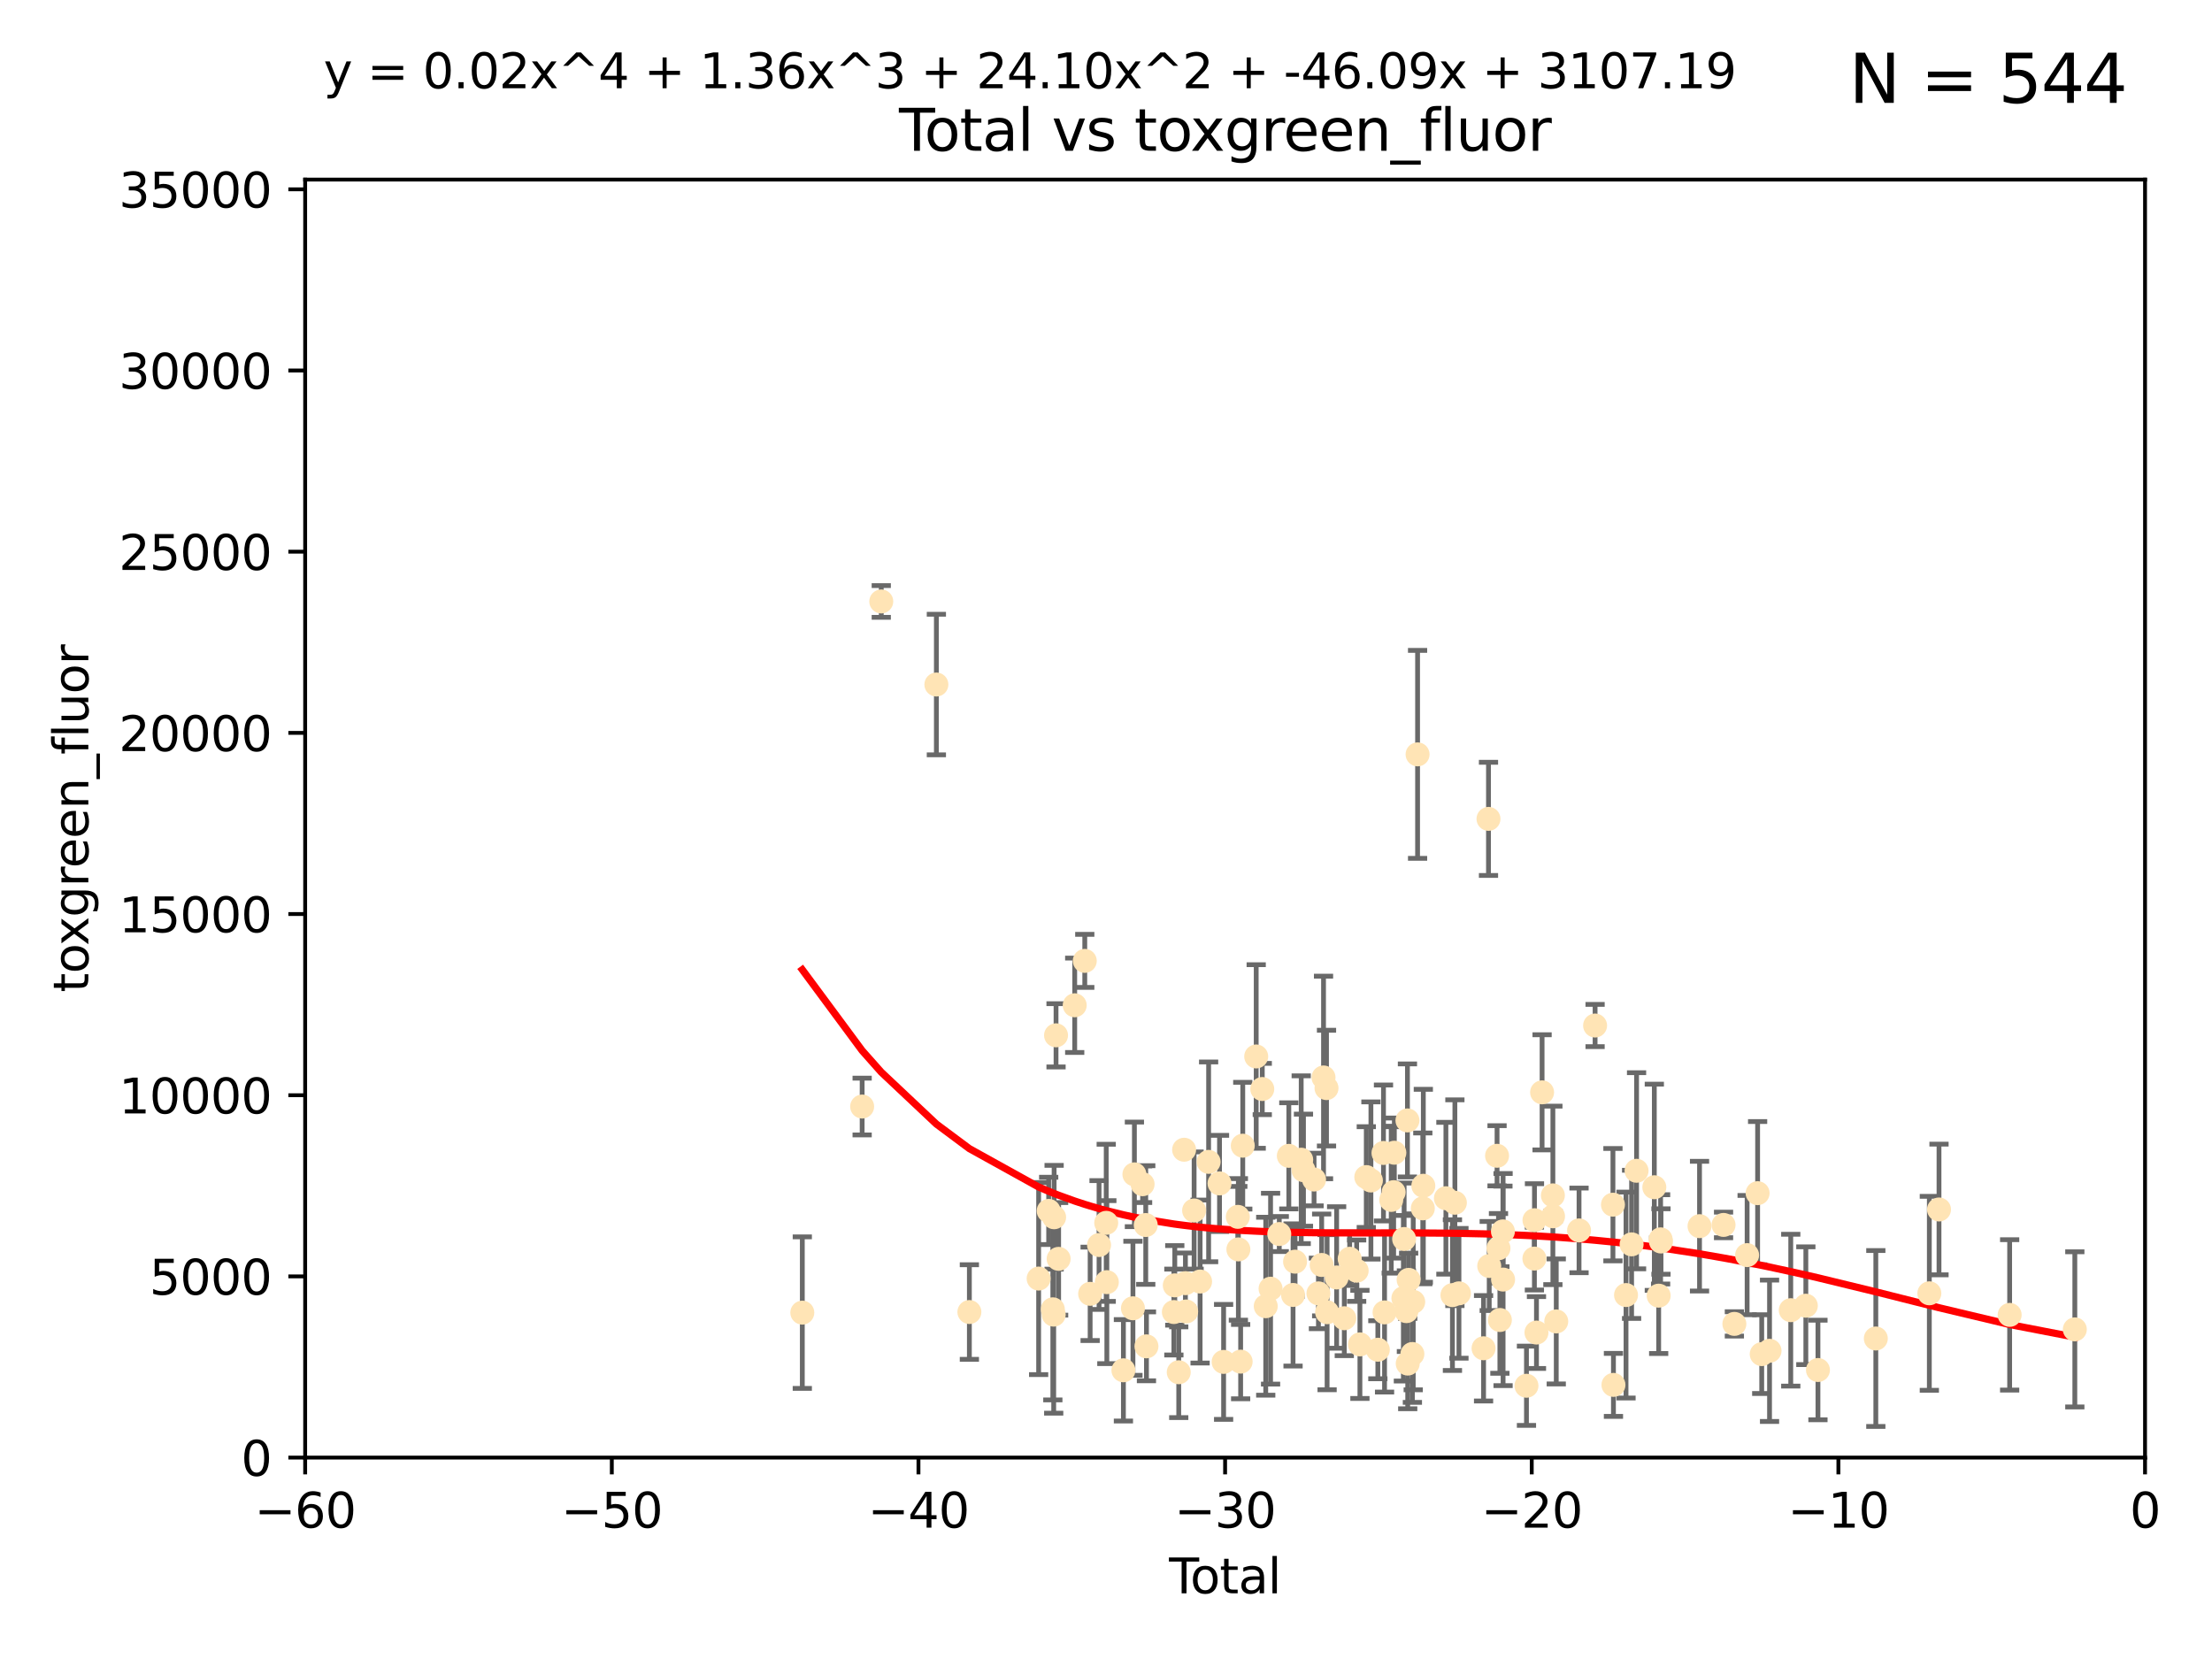 <?xml version="1.0" encoding="utf-8" standalone="no"?>
<!DOCTYPE svg PUBLIC "-//W3C//DTD SVG 1.1//EN"
  "http://www.w3.org/Graphics/SVG/1.1/DTD/svg11.dtd">
<svg xmlns:xlink="http://www.w3.org/1999/xlink" width="460.8pt" height="345.6pt" viewBox="0 0 460.8 345.6" xmlns="http://www.w3.org/2000/svg" version="1.1">
 <defs>
  <style type="text/css">*{stroke-linejoin: round; stroke-linecap: butt}</style>
 </defs>
 <g id="figure_1">
  <g id="patch_1">
   <path d="M 0 345.6 
L 460.8 345.6 
L 460.8 0 
L 0 0 
z
" style="fill: #ffffff"/>
  </g>
  <g id="axes_1">
   <g id="patch_2">
    <path d="M 63.571 303.64 
L 446.85 303.64 
L 446.85 37.411 
L 63.571 37.411 
z
" style="fill: #ffffff"/>
   </g>
   <g id="PathCollection_1">
    <defs>
     <path id="m3e0c4243ad" d="M 0 1.118 
C 0.297 1.118 0.581 1 0.791 0.791 
C 1 0.581 1.118 0.297 1.118 0 
C 1.118 -0.297 1 -0.581 0.791 -0.791 
C 0.581 -1 0.297 -1.118 0 -1.118 
C -0.297 -1.118 -0.581 -1 -0.791 -0.791 
C -1 -0.581 -1.118 -0.297 -1.118 0 
C -1.118 0.297 -1 0.581 -0.791 0.791 
C -0.581 1 -0.297 1.118 0 1.118 
z
" style="stroke: #ffe4b5"/>
    </defs>
    <g clip-path="url(#p9daba96711)">
     <use xlink:href="#m3e0c4243ad" x="167.135" y="273.445" style="fill: #ffe4b5; stroke: #ffe4b5"/>
     <use xlink:href="#m3e0c4243ad" x="179.601" y="230.512" style="fill: #ffe4b5; stroke: #ffe4b5"/>
     <use xlink:href="#m3e0c4243ad" x="183.583" y="125.293" style="fill: #ffe4b5; stroke: #ffe4b5"/>
     <use xlink:href="#m3e0c4243ad" x="195.063" y="142.599" style="fill: #ffe4b5; stroke: #ffe4b5"/>
     <use xlink:href="#m3e0c4243ad" x="201.939" y="273.318" style="fill: #ffe4b5; stroke: #ffe4b5"/>
     <use xlink:href="#m3e0c4243ad" x="216.367" y="266.35" style="fill: #ffe4b5; stroke: #ffe4b5"/>
     <use xlink:href="#m3e0c4243ad" x="218.459" y="252.25" style="fill: #ffe4b5; stroke: #ffe4b5"/>
     <use xlink:href="#m3e0c4243ad" x="219.325" y="272.755" style="fill: #ffe4b5; stroke: #ffe4b5"/>
     <use xlink:href="#m3e0c4243ad" x="219.506" y="273.86" style="fill: #ffe4b5; stroke: #ffe4b5"/>
     <use xlink:href="#m3e0c4243ad" x="219.592" y="253.578" style="fill: #ffe4b5; stroke: #ffe4b5"/>
     <use xlink:href="#m3e0c4243ad" x="219.992" y="215.675" style="fill: #ffe4b5; stroke: #ffe4b5"/>
     <use xlink:href="#m3e0c4243ad" x="220.533" y="262.242" style="fill: #ffe4b5; stroke: #ffe4b5"/>
     <use xlink:href="#m3e0c4243ad" x="223.882" y="209.418" style="fill: #ffe4b5; stroke: #ffe4b5"/>
     <use xlink:href="#m3e0c4243ad" x="225.978" y="200.169" style="fill: #ffe4b5; stroke: #ffe4b5"/>
     <use xlink:href="#m3e0c4243ad" x="227.096" y="269.528" style="fill: #ffe4b5; stroke: #ffe4b5"/>
     <use xlink:href="#m3e0c4243ad" x="228.953" y="259.36" style="fill: #ffe4b5; stroke: #ffe4b5"/>
     <use xlink:href="#m3e0c4243ad" x="230.446" y="254.736" style="fill: #ffe4b5; stroke: #ffe4b5"/>
     <use xlink:href="#m3e0c4243ad" x="230.575" y="267.094" style="fill: #ffe4b5; stroke: #ffe4b5"/>
     <use xlink:href="#m3e0c4243ad" x="234.029" y="285.458" style="fill: #ffe4b5; stroke: #ffe4b5"/>
     <use xlink:href="#m3e0c4243ad" x="236.012" y="272.539" style="fill: #ffe4b5; stroke: #ffe4b5"/>
     <use xlink:href="#m3e0c4243ad" x="236.318" y="244.641" style="fill: #ffe4b5; stroke: #ffe4b5"/>
     <use xlink:href="#m3e0c4243ad" x="238.024" y="246.695" style="fill: #ffe4b5; stroke: #ffe4b5"/>
     <use xlink:href="#m3e0c4243ad" x="238.681" y="255.194" style="fill: #ffe4b5; stroke: #ffe4b5"/>
     <use xlink:href="#m3e0c4243ad" x="238.828" y="280.47" style="fill: #ffe4b5; stroke: #ffe4b5"/>
     <use xlink:href="#m3e0c4243ad" x="244.54" y="273.321" style="fill: #ffe4b5; stroke: #ffe4b5"/>
     <use xlink:href="#m3e0c4243ad" x="244.728" y="267.766" style="fill: #ffe4b5; stroke: #ffe4b5"/>
     <use xlink:href="#m3e0c4243ad" x="245.553" y="285.864" style="fill: #ffe4b5; stroke: #ffe4b5"/>
     <use xlink:href="#m3e0c4243ad" x="246.672" y="239.511" style="fill: #ffe4b5; stroke: #ffe4b5"/>
     <use xlink:href="#m3e0c4243ad" x="246.946" y="267.311" style="fill: #ffe4b5; stroke: #ffe4b5"/>
     <use xlink:href="#m3e0c4243ad" x="247.098" y="273.203" style="fill: #ffe4b5; stroke: #ffe4b5"/>
     <use xlink:href="#m3e0c4243ad" x="248.756" y="252.168" style="fill: #ffe4b5; stroke: #ffe4b5"/>
     <use xlink:href="#m3e0c4243ad" x="250.002" y="266.969" style="fill: #ffe4b5; stroke: #ffe4b5"/>
     <use xlink:href="#m3e0c4243ad" x="251.778" y="242.038" style="fill: #ffe4b5; stroke: #ffe4b5"/>
     <use xlink:href="#m3e0c4243ad" x="254.048" y="246.526" style="fill: #ffe4b5; stroke: #ffe4b5"/>
     <use xlink:href="#m3e0c4243ad" x="254.901" y="283.708" style="fill: #ffe4b5; stroke: #ffe4b5"/>
     <use xlink:href="#m3e0c4243ad" x="257.859" y="253.493" style="fill: #ffe4b5; stroke: #ffe4b5"/>
     <use xlink:href="#m3e0c4243ad" x="257.977" y="260.273" style="fill: #ffe4b5; stroke: #ffe4b5"/>
     <use xlink:href="#m3e0c4243ad" x="258.449" y="283.653" style="fill: #ffe4b5; stroke: #ffe4b5"/>
     <use xlink:href="#m3e0c4243ad" x="258.89" y="238.667" style="fill: #ffe4b5; stroke: #ffe4b5"/>
     <use xlink:href="#m3e0c4243ad" x="261.69" y="220.081" style="fill: #ffe4b5; stroke: #ffe4b5"/>
     <use xlink:href="#m3e0c4243ad" x="262.955" y="226.862" style="fill: #ffe4b5; stroke: #ffe4b5"/>
     <use xlink:href="#m3e0c4243ad" x="263.676" y="272.109" style="fill: #ffe4b5; stroke: #ffe4b5"/>
     <use xlink:href="#m3e0c4243ad" x="264.684" y="268.456" style="fill: #ffe4b5; stroke: #ffe4b5"/>
     <use xlink:href="#m3e0c4243ad" x="266.498" y="257.071" style="fill: #ffe4b5; stroke: #ffe4b5"/>
     <use xlink:href="#m3e0c4243ad" x="268.486" y="240.784" style="fill: #ffe4b5; stroke: #ffe4b5"/>
     <use xlink:href="#m3e0c4243ad" x="269.366" y="269.762" style="fill: #ffe4b5; stroke: #ffe4b5"/>
     <use xlink:href="#m3e0c4243ad" x="269.785" y="262.829" style="fill: #ffe4b5; stroke: #ffe4b5"/>
     <use xlink:href="#m3e0c4243ad" x="271.064" y="241.585" style="fill: #ffe4b5; stroke: #ffe4b5"/>
     <use xlink:href="#m3e0c4243ad" x="271.537" y="243.768" style="fill: #ffe4b5; stroke: #ffe4b5"/>
     <use xlink:href="#m3e0c4243ad" x="273.742" y="245.717" style="fill: #ffe4b5; stroke: #ffe4b5"/>
     <use xlink:href="#m3e0c4243ad" x="274.655" y="269.434" style="fill: #ffe4b5; stroke: #ffe4b5"/>
     <use xlink:href="#m3e0c4243ad" x="275.327" y="263.512" style="fill: #ffe4b5; stroke: #ffe4b5"/>
     <use xlink:href="#m3e0c4243ad" x="275.715" y="224.454" style="fill: #ffe4b5; stroke: #ffe4b5"/>
     <use xlink:href="#m3e0c4243ad" x="276.336" y="226.673" style="fill: #ffe4b5; stroke: #ffe4b5"/>
     <use xlink:href="#m3e0c4243ad" x="276.459" y="273.361" style="fill: #ffe4b5; stroke: #ffe4b5"/>
     <use xlink:href="#m3e0c4243ad" x="278.444" y="266.121" style="fill: #ffe4b5; stroke: #ffe4b5"/>
     <use xlink:href="#m3e0c4243ad" x="280.041" y="274.615" style="fill: #ffe4b5; stroke: #ffe4b5"/>
     <use xlink:href="#m3e0c4243ad" x="281.162" y="262.226" style="fill: #ffe4b5; stroke: #ffe4b5"/>
     <use xlink:href="#m3e0c4243ad" x="282.616" y="264.709" style="fill: #ffe4b5; stroke: #ffe4b5"/>
     <use xlink:href="#m3e0c4243ad" x="283.297" y="280.06" style="fill: #ffe4b5; stroke: #ffe4b5"/>
     <use xlink:href="#m3e0c4243ad" x="284.624" y="245.207" style="fill: #ffe4b5; stroke: #ffe4b5"/>
     <use xlink:href="#m3e0c4243ad" x="285.587" y="245.916" style="fill: #ffe4b5; stroke: #ffe4b5"/>
     <use xlink:href="#m3e0c4243ad" x="287.03" y="281.173" style="fill: #ffe4b5; stroke: #ffe4b5"/>
     <use xlink:href="#m3e0c4243ad" x="288.206" y="240.184" style="fill: #ffe4b5; stroke: #ffe4b5"/>
     <use xlink:href="#m3e0c4243ad" x="288.428" y="273.394" style="fill: #ffe4b5; stroke: #ffe4b5"/>
     <use xlink:href="#m3e0c4243ad" x="289.819" y="249.966" style="fill: #ffe4b5; stroke: #ffe4b5"/>
     <use xlink:href="#m3e0c4243ad" x="290.322" y="248.35" style="fill: #ffe4b5; stroke: #ffe4b5"/>
     <use xlink:href="#m3e0c4243ad" x="290.468" y="240.133" style="fill: #ffe4b5; stroke: #ffe4b5"/>
     <use xlink:href="#m3e0c4243ad" x="292.351" y="270.448" style="fill: #ffe4b5; stroke: #ffe4b5"/>
     <use xlink:href="#m3e0c4243ad" x="292.507" y="258.105" style="fill: #ffe4b5; stroke: #ffe4b5"/>
     <use xlink:href="#m3e0c4243ad" x="292.98" y="273.135" style="fill: #ffe4b5; stroke: #ffe4b5"/>
     <use xlink:href="#m3e0c4243ad" x="293.197" y="233.405" style="fill: #ffe4b5; stroke: #ffe4b5"/>
     <use xlink:href="#m3e0c4243ad" x="293.255" y="284.061" style="fill: #ffe4b5; stroke: #ffe4b5"/>
     <use xlink:href="#m3e0c4243ad" x="293.445" y="266.619" style="fill: #ffe4b5; stroke: #ffe4b5"/>
     <use xlink:href="#m3e0c4243ad" x="294.227" y="282.062" style="fill: #ffe4b5; stroke: #ffe4b5"/>
     <use xlink:href="#m3e0c4243ad" x="294.402" y="271.201" style="fill: #ffe4b5; stroke: #ffe4b5"/>
     <use xlink:href="#m3e0c4243ad" x="295.307" y="157.149" style="fill: #ffe4b5; stroke: #ffe4b5"/>
     <use xlink:href="#m3e0c4243ad" x="296.398" y="251.723" style="fill: #ffe4b5; stroke: #ffe4b5"/>
     <use xlink:href="#m3e0c4243ad" x="296.505" y="247.017" style="fill: #ffe4b5; stroke: #ffe4b5"/>
     <use xlink:href="#m3e0c4243ad" x="301.208" y="249.617" style="fill: #ffe4b5; stroke: #ffe4b5"/>
     <use xlink:href="#m3e0c4243ad" x="302.57" y="269.796" style="fill: #ffe4b5; stroke: #ffe4b5"/>
     <use xlink:href="#m3e0c4243ad" x="303.08" y="250.554" style="fill: #ffe4b5; stroke: #ffe4b5"/>
     <use xlink:href="#m3e0c4243ad" x="303.925" y="269.426" style="fill: #ffe4b5; stroke: #ffe4b5"/>
     <use xlink:href="#m3e0c4243ad" x="309.054" y="280.87" style="fill: #ffe4b5; stroke: #ffe4b5"/>
     <use xlink:href="#m3e0c4243ad" x="310.079" y="170.586" style="fill: #ffe4b5; stroke: #ffe4b5"/>
     <use xlink:href="#m3e0c4243ad" x="310.233" y="263.73" style="fill: #ffe4b5; stroke: #ffe4b5"/>
     <use xlink:href="#m3e0c4243ad" x="311.864" y="240.771" style="fill: #ffe4b5; stroke: #ffe4b5"/>
     <use xlink:href="#m3e0c4243ad" x="312.161" y="260.036" style="fill: #ffe4b5; stroke: #ffe4b5"/>
     <use xlink:href="#m3e0c4243ad" x="312.454" y="274.979" style="fill: #ffe4b5; stroke: #ffe4b5"/>
     <use xlink:href="#m3e0c4243ad" x="313.086" y="256.522" style="fill: #ffe4b5; stroke: #ffe4b5"/>
     <use xlink:href="#m3e0c4243ad" x="313.12" y="266.559" style="fill: #ffe4b5; stroke: #ffe4b5"/>
     <use xlink:href="#m3e0c4243ad" x="317.99" y="288.679" style="fill: #ffe4b5; stroke: #ffe4b5"/>
     <use xlink:href="#m3e0c4243ad" x="319.644" y="262.184" style="fill: #ffe4b5; stroke: #ffe4b5"/>
     <use xlink:href="#m3e0c4243ad" x="319.659" y="254.193" style="fill: #ffe4b5; stroke: #ffe4b5"/>
     <use xlink:href="#m3e0c4243ad" x="320.074" y="277.594" style="fill: #ffe4b5; stroke: #ffe4b5"/>
     <use xlink:href="#m3e0c4243ad" x="321.245" y="227.553" style="fill: #ffe4b5; stroke: #ffe4b5"/>
     <use xlink:href="#m3e0c4243ad" x="323.494" y="249.018" style="fill: #ffe4b5; stroke: #ffe4b5"/>
     <use xlink:href="#m3e0c4243ad" x="323.526" y="253.376" style="fill: #ffe4b5; stroke: #ffe4b5"/>
     <use xlink:href="#m3e0c4243ad" x="324.196" y="275.278" style="fill: #ffe4b5; stroke: #ffe4b5"/>
     <use xlink:href="#m3e0c4243ad" x="328.943" y="256.316" style="fill: #ffe4b5; stroke: #ffe4b5"/>
     <use xlink:href="#m3e0c4243ad" x="332.286" y="213.635" style="fill: #ffe4b5; stroke: #ffe4b5"/>
     <use xlink:href="#m3e0c4243ad" x="336.006" y="250.957" style="fill: #ffe4b5; stroke: #ffe4b5"/>
     <use xlink:href="#m3e0c4243ad" x="336.111" y="288.497" style="fill: #ffe4b5; stroke: #ffe4b5"/>
     <use xlink:href="#m3e0c4243ad" x="338.73" y="269.782" style="fill: #ffe4b5; stroke: #ffe4b5"/>
     <use xlink:href="#m3e0c4243ad" x="339.892" y="259.223" style="fill: #ffe4b5; stroke: #ffe4b5"/>
     <use xlink:href="#m3e0c4243ad" x="340.925" y="243.894" style="fill: #ffe4b5; stroke: #ffe4b5"/>
     <use xlink:href="#m3e0c4243ad" x="344.626" y="247.324" style="fill: #ffe4b5; stroke: #ffe4b5"/>
     <use xlink:href="#m3e0c4243ad" x="345.532" y="269.911" style="fill: #ffe4b5; stroke: #ffe4b5"/>
     <use xlink:href="#m3e0c4243ad" x="345.935" y="258.18" style="fill: #ffe4b5; stroke: #ffe4b5"/>
     <use xlink:href="#m3e0c4243ad" x="346.011" y="258.627" style="fill: #ffe4b5; stroke: #ffe4b5"/>
     <use xlink:href="#m3e0c4243ad" x="354.043" y="255.432" style="fill: #ffe4b5; stroke: #ffe4b5"/>
     <use xlink:href="#m3e0c4243ad" x="359.047" y="255.174" style="fill: #ffe4b5; stroke: #ffe4b5"/>
     <use xlink:href="#m3e0c4243ad" x="361.302" y="275.793" style="fill: #ffe4b5; stroke: #ffe4b5"/>
     <use xlink:href="#m3e0c4243ad" x="363.958" y="261.461" style="fill: #ffe4b5; stroke: #ffe4b5"/>
     <use xlink:href="#m3e0c4243ad" x="366.143" y="248.558" style="fill: #ffe4b5; stroke: #ffe4b5"/>
     <use xlink:href="#m3e0c4243ad" x="366.999" y="282.089" style="fill: #ffe4b5; stroke: #ffe4b5"/>
     <use xlink:href="#m3e0c4243ad" x="368.627" y="281.39" style="fill: #ffe4b5; stroke: #ffe4b5"/>
     <use xlink:href="#m3e0c4243ad" x="373.048" y="272.933" style="fill: #ffe4b5; stroke: #ffe4b5"/>
     <use xlink:href="#m3e0c4243ad" x="376.19" y="272.002" style="fill: #ffe4b5; stroke: #ffe4b5"/>
     <use xlink:href="#m3e0c4243ad" x="378.713" y="285.397" style="fill: #ffe4b5; stroke: #ffe4b5"/>
     <use xlink:href="#m3e0c4243ad" x="390.768" y="278.834" style="fill: #ffe4b5; stroke: #ffe4b5"/>
     <use xlink:href="#m3e0c4243ad" x="401.916" y="269.418" style="fill: #ffe4b5; stroke: #ffe4b5"/>
     <use xlink:href="#m3e0c4243ad" x="403.931" y="251.956" style="fill: #ffe4b5; stroke: #ffe4b5"/>
     <use xlink:href="#m3e0c4243ad" x="418.647" y="273.913" style="fill: #ffe4b5; stroke: #ffe4b5"/>
     <use xlink:href="#m3e0c4243ad" x="432.223" y="276.933" style="fill: #ffe4b5; stroke: #ffe4b5"/>
    </g>
   </g>
   <g id="matplotlib.axis_1">
    <g id="xtick_1">
     <g id="line2d_1">
      <defs>
       <path id="m0eea2f540f" d="M 0 0 
L 0 3.5 
" style="stroke: #000000; stroke-width: 0.8"/>
      </defs>
      <g>
       <use xlink:href="#m0eea2f540f" x="63.571" y="303.64" style="stroke: #000000; stroke-width: 0.8"/>
      </g>
     </g>
     <g id="text_1">
      <!-- −60 -->
      <g transform="translate(53.019 318.238)scale(0.1 -0.1)">
       <defs>
        <path id="DejaVuSans-2212" d="M 678 2272 
L 4684 2272 
L 4684 1741 
L 678 1741 
L 678 2272 
z
" transform="scale(0.016)"/>
        <path id="DejaVuSans-36" d="M 2113 2584 
Q 1688 2584 1439 2293 
Q 1191 2003 1191 1497 
Q 1191 994 1439 701 
Q 1688 409 2113 409 
Q 2538 409 2786 701 
Q 3034 994 3034 1497 
Q 3034 2003 2786 2293 
Q 2538 2584 2113 2584 
z
M 3366 4563 
L 3366 3988 
Q 3128 4100 2886 4159 
Q 2644 4219 2406 4219 
Q 1781 4219 1451 3797 
Q 1122 3375 1075 2522 
Q 1259 2794 1537 2939 
Q 1816 3084 2150 3084 
Q 2853 3084 3261 2657 
Q 3669 2231 3669 1497 
Q 3669 778 3244 343 
Q 2819 -91 2113 -91 
Q 1303 -91 875 529 
Q 447 1150 447 2328 
Q 447 3434 972 4092 
Q 1497 4750 2381 4750 
Q 2619 4750 2861 4703 
Q 3103 4656 3366 4563 
z
" transform="scale(0.016)"/>
        <path id="DejaVuSans-30" d="M 2034 4250 
Q 1547 4250 1301 3770 
Q 1056 3291 1056 2328 
Q 1056 1369 1301 889 
Q 1547 409 2034 409 
Q 2525 409 2770 889 
Q 3016 1369 3016 2328 
Q 3016 3291 2770 3770 
Q 2525 4250 2034 4250 
z
M 2034 4750 
Q 2819 4750 3233 4129 
Q 3647 3509 3647 2328 
Q 3647 1150 3233 529 
Q 2819 -91 2034 -91 
Q 1250 -91 836 529 
Q 422 1150 422 2328 
Q 422 3509 836 4129 
Q 1250 4750 2034 4750 
z
" transform="scale(0.016)"/>
       </defs>
       <use xlink:href="#DejaVuSans-2212"/>
       <use xlink:href="#DejaVuSans-36" x="83.789"/>
       <use xlink:href="#DejaVuSans-30" x="147.412"/>
      </g>
     </g>
    </g>
    <g id="xtick_2">
     <g id="line2d_2">
      <g>
       <use xlink:href="#m0eea2f540f" x="127.451" y="303.64" style="stroke: #000000; stroke-width: 0.8"/>
      </g>
     </g>
     <g id="text_2">
      <!-- −50 -->
      <g transform="translate(116.899 318.238)scale(0.1 -0.1)">
       <defs>
        <path id="DejaVuSans-35" d="M 691 4666 
L 3169 4666 
L 3169 4134 
L 1269 4134 
L 1269 2991 
Q 1406 3038 1543 3061 
Q 1681 3084 1819 3084 
Q 2600 3084 3056 2656 
Q 3513 2228 3513 1497 
Q 3513 744 3044 326 
Q 2575 -91 1722 -91 
Q 1428 -91 1123 -41 
Q 819 9 494 109 
L 494 744 
Q 775 591 1075 516 
Q 1375 441 1709 441 
Q 2250 441 2565 725 
Q 2881 1009 2881 1497 
Q 2881 1984 2565 2268 
Q 2250 2553 1709 2553 
Q 1456 2553 1204 2497 
Q 953 2441 691 2322 
L 691 4666 
z
" transform="scale(0.016)"/>
       </defs>
       <use xlink:href="#DejaVuSans-2212"/>
       <use xlink:href="#DejaVuSans-35" x="83.789"/>
       <use xlink:href="#DejaVuSans-30" x="147.412"/>
      </g>
     </g>
    </g>
    <g id="xtick_3">
     <g id="line2d_3">
      <g>
       <use xlink:href="#m0eea2f540f" x="191.331" y="303.64" style="stroke: #000000; stroke-width: 0.8"/>
      </g>
     </g>
     <g id="text_3">
      <!-- −40 -->
      <g transform="translate(180.778 318.238)scale(0.1 -0.1)">
       <defs>
        <path id="DejaVuSans-34" d="M 2419 4116 
L 825 1625 
L 2419 1625 
L 2419 4116 
z
M 2253 4666 
L 3047 4666 
L 3047 1625 
L 3713 1625 
L 3713 1100 
L 3047 1100 
L 3047 0 
L 2419 0 
L 2419 1100 
L 313 1100 
L 313 1709 
L 2253 4666 
z
" transform="scale(0.016)"/>
       </defs>
       <use xlink:href="#DejaVuSans-2212"/>
       <use xlink:href="#DejaVuSans-34" x="83.789"/>
       <use xlink:href="#DejaVuSans-30" x="147.412"/>
      </g>
     </g>
    </g>
    <g id="xtick_4">
     <g id="line2d_4">
      <g>
       <use xlink:href="#m0eea2f540f" x="255.211" y="303.64" style="stroke: #000000; stroke-width: 0.8"/>
      </g>
     </g>
     <g id="text_4">
      <!-- −30 -->
      <g transform="translate(244.658 318.238)scale(0.1 -0.1)">
       <defs>
        <path id="DejaVuSans-33" d="M 2597 2516 
Q 3050 2419 3304 2112 
Q 3559 1806 3559 1356 
Q 3559 666 3084 287 
Q 2609 -91 1734 -91 
Q 1441 -91 1130 -33 
Q 819 25 488 141 
L 488 750 
Q 750 597 1062 519 
Q 1375 441 1716 441 
Q 2309 441 2620 675 
Q 2931 909 2931 1356 
Q 2931 1769 2642 2001 
Q 2353 2234 1838 2234 
L 1294 2234 
L 1294 2753 
L 1863 2753 
Q 2328 2753 2575 2939 
Q 2822 3125 2822 3475 
Q 2822 3834 2567 4026 
Q 2313 4219 1838 4219 
Q 1578 4219 1281 4162 
Q 984 4106 628 3988 
L 628 4550 
Q 988 4650 1302 4700 
Q 1616 4750 1894 4750 
Q 2613 4750 3031 4423 
Q 3450 4097 3450 3541 
Q 3450 3153 3228 2886 
Q 3006 2619 2597 2516 
z
" transform="scale(0.016)"/>
       </defs>
       <use xlink:href="#DejaVuSans-2212"/>
       <use xlink:href="#DejaVuSans-33" x="83.789"/>
       <use xlink:href="#DejaVuSans-30" x="147.412"/>
      </g>
     </g>
    </g>
    <g id="xtick_5">
     <g id="line2d_5">
      <g>
       <use xlink:href="#m0eea2f540f" x="319.09" y="303.64" style="stroke: #000000; stroke-width: 0.8"/>
      </g>
     </g>
     <g id="text_5">
      <!-- −20 -->
      <g transform="translate(308.538 318.238)scale(0.1 -0.1)">
       <defs>
        <path id="DejaVuSans-32" d="M 1228 531 
L 3431 531 
L 3431 0 
L 469 0 
L 469 531 
Q 828 903 1448 1529 
Q 2069 2156 2228 2338 
Q 2531 2678 2651 2914 
Q 2772 3150 2772 3378 
Q 2772 3750 2511 3984 
Q 2250 4219 1831 4219 
Q 1534 4219 1204 4116 
Q 875 4013 500 3803 
L 500 4441 
Q 881 4594 1212 4672 
Q 1544 4750 1819 4750 
Q 2544 4750 2975 4387 
Q 3406 4025 3406 3419 
Q 3406 3131 3298 2873 
Q 3191 2616 2906 2266 
Q 2828 2175 2409 1742 
Q 1991 1309 1228 531 
z
" transform="scale(0.016)"/>
       </defs>
       <use xlink:href="#DejaVuSans-2212"/>
       <use xlink:href="#DejaVuSans-32" x="83.789"/>
       <use xlink:href="#DejaVuSans-30" x="147.412"/>
      </g>
     </g>
    </g>
    <g id="xtick_6">
     <g id="line2d_6">
      <g>
       <use xlink:href="#m0eea2f540f" x="382.97" y="303.64" style="stroke: #000000; stroke-width: 0.8"/>
      </g>
     </g>
     <g id="text_6">
      <!-- −10 -->
      <g transform="translate(372.418 318.238)scale(0.1 -0.1)">
       <defs>
        <path id="DejaVuSans-31" d="M 794 531 
L 1825 531 
L 1825 4091 
L 703 3866 
L 703 4441 
L 1819 4666 
L 2450 4666 
L 2450 531 
L 3481 531 
L 3481 0 
L 794 0 
L 794 531 
z
" transform="scale(0.016)"/>
       </defs>
       <use xlink:href="#DejaVuSans-2212"/>
       <use xlink:href="#DejaVuSans-31" x="83.789"/>
       <use xlink:href="#DejaVuSans-30" x="147.412"/>
      </g>
     </g>
    </g>
    <g id="xtick_7">
     <g id="line2d_7">
      <g>
       <use xlink:href="#m0eea2f540f" x="446.85" y="303.64" style="stroke: #000000; stroke-width: 0.8"/>
      </g>
     </g>
     <g id="text_7">
      <!-- 0 -->
      <g transform="translate(443.669 318.238)scale(0.1 -0.1)">
       <use xlink:href="#DejaVuSans-30"/>
      </g>
     </g>
    </g>
    <g id="text_8">
     <!-- Total -->
     <g transform="translate(243.534 331.917)scale(0.1 -0.1)">
      <defs>
       <path id="DejaVuSans-54" d="M -19 4666 
L 3928 4666 
L 3928 4134 
L 2272 4134 
L 2272 0 
L 1638 0 
L 1638 4134 
L -19 4134 
L -19 4666 
z
" transform="scale(0.016)"/>
       <path id="DejaVuSans-6f" d="M 1959 3097 
Q 1497 3097 1228 2736 
Q 959 2375 959 1747 
Q 959 1119 1226 758 
Q 1494 397 1959 397 
Q 2419 397 2687 759 
Q 2956 1122 2956 1747 
Q 2956 2369 2687 2733 
Q 2419 3097 1959 3097 
z
M 1959 3584 
Q 2709 3584 3137 3096 
Q 3566 2609 3566 1747 
Q 3566 888 3137 398 
Q 2709 -91 1959 -91 
Q 1206 -91 779 398 
Q 353 888 353 1747 
Q 353 2609 779 3096 
Q 1206 3584 1959 3584 
z
" transform="scale(0.016)"/>
       <path id="DejaVuSans-74" d="M 1172 4494 
L 1172 3500 
L 2356 3500 
L 2356 3053 
L 1172 3053 
L 1172 1153 
Q 1172 725 1289 603 
Q 1406 481 1766 481 
L 2356 481 
L 2356 0 
L 1766 0 
Q 1100 0 847 248 
Q 594 497 594 1153 
L 594 3053 
L 172 3053 
L 172 3500 
L 594 3500 
L 594 4494 
L 1172 4494 
z
" transform="scale(0.016)"/>
       <path id="DejaVuSans-61" d="M 2194 1759 
Q 1497 1759 1228 1600 
Q 959 1441 959 1056 
Q 959 750 1161 570 
Q 1363 391 1709 391 
Q 2188 391 2477 730 
Q 2766 1069 2766 1631 
L 2766 1759 
L 2194 1759 
z
M 3341 1997 
L 3341 0 
L 2766 0 
L 2766 531 
Q 2569 213 2275 61 
Q 1981 -91 1556 -91 
Q 1019 -91 701 211 
Q 384 513 384 1019 
Q 384 1609 779 1909 
Q 1175 2209 1959 2209 
L 2766 2209 
L 2766 2266 
Q 2766 2663 2505 2880 
Q 2244 3097 1772 3097 
Q 1472 3097 1187 3025 
Q 903 2953 641 2809 
L 641 3341 
Q 956 3463 1253 3523 
Q 1550 3584 1831 3584 
Q 2591 3584 2966 3190 
Q 3341 2797 3341 1997 
z
" transform="scale(0.016)"/>
       <path id="DejaVuSans-6c" d="M 603 4863 
L 1178 4863 
L 1178 0 
L 603 0 
L 603 4863 
z
" transform="scale(0.016)"/>
      </defs>
      <use xlink:href="#DejaVuSans-54"/>
      <use xlink:href="#DejaVuSans-6f" x="44.084"/>
      <use xlink:href="#DejaVuSans-74" x="105.266"/>
      <use xlink:href="#DejaVuSans-61" x="144.475"/>
      <use xlink:href="#DejaVuSans-6c" x="205.754"/>
     </g>
    </g>
   </g>
   <g id="matplotlib.axis_2">
    <g id="ytick_1">
     <g id="line2d_8">
      <defs>
       <path id="m43954539b5" d="M 0 0 
L -3.5 0 
" style="stroke: #000000; stroke-width: 0.8"/>
      </defs>
      <g>
       <use xlink:href="#m43954539b5" x="63.571" y="303.64" style="stroke: #000000; stroke-width: 0.8"/>
      </g>
     </g>
     <g id="text_9">
      <!-- 0 -->
      <g transform="translate(50.209 307.439)scale(0.1 -0.1)">
       <use xlink:href="#DejaVuSans-30"/>
      </g>
     </g>
    </g>
    <g id="ytick_2">
     <g id="line2d_9">
      <g>
       <use xlink:href="#m43954539b5" x="63.571" y="265.897" style="stroke: #000000; stroke-width: 0.8"/>
      </g>
     </g>
     <g id="text_10">
      <!-- 5000 -->
      <g transform="translate(31.121 269.696)scale(0.1 -0.1)">
       <use xlink:href="#DejaVuSans-35"/>
       <use xlink:href="#DejaVuSans-30" x="63.623"/>
       <use xlink:href="#DejaVuSans-30" x="127.246"/>
       <use xlink:href="#DejaVuSans-30" x="190.869"/>
      </g>
     </g>
    </g>
    <g id="ytick_3">
     <g id="line2d_10">
      <g>
       <use xlink:href="#m43954539b5" x="63.571" y="228.154" style="stroke: #000000; stroke-width: 0.8"/>
      </g>
     </g>
     <g id="text_11">
      <!-- 10000 -->
      <g transform="translate(24.759 231.953)scale(0.1 -0.1)">
       <use xlink:href="#DejaVuSans-31"/>
       <use xlink:href="#DejaVuSans-30" x="63.623"/>
       <use xlink:href="#DejaVuSans-30" x="127.246"/>
       <use xlink:href="#DejaVuSans-30" x="190.869"/>
       <use xlink:href="#DejaVuSans-30" x="254.492"/>
      </g>
     </g>
    </g>
    <g id="ytick_4">
     <g id="line2d_11">
      <g>
       <use xlink:href="#m43954539b5" x="63.571" y="190.411" style="stroke: #000000; stroke-width: 0.8"/>
      </g>
     </g>
     <g id="text_12">
      <!-- 15000 -->
      <g transform="translate(24.759 194.21)scale(0.1 -0.1)">
       <use xlink:href="#DejaVuSans-31"/>
       <use xlink:href="#DejaVuSans-35" x="63.623"/>
       <use xlink:href="#DejaVuSans-30" x="127.246"/>
       <use xlink:href="#DejaVuSans-30" x="190.869"/>
       <use xlink:href="#DejaVuSans-30" x="254.492"/>
      </g>
     </g>
    </g>
    <g id="ytick_5">
     <g id="line2d_12">
      <g>
       <use xlink:href="#m43954539b5" x="63.571" y="152.668" style="stroke: #000000; stroke-width: 0.8"/>
      </g>
     </g>
     <g id="text_13">
      <!-- 20000 -->
      <g transform="translate(24.759 156.467)scale(0.1 -0.1)">
       <use xlink:href="#DejaVuSans-32"/>
       <use xlink:href="#DejaVuSans-30" x="63.623"/>
       <use xlink:href="#DejaVuSans-30" x="127.246"/>
       <use xlink:href="#DejaVuSans-30" x="190.869"/>
       <use xlink:href="#DejaVuSans-30" x="254.492"/>
      </g>
     </g>
    </g>
    <g id="ytick_6">
     <g id="line2d_13">
      <g>
       <use xlink:href="#m43954539b5" x="63.571" y="114.925" style="stroke: #000000; stroke-width: 0.8"/>
      </g>
     </g>
     <g id="text_14">
      <!-- 25000 -->
      <g transform="translate(24.759 118.724)scale(0.1 -0.1)">
       <use xlink:href="#DejaVuSans-32"/>
       <use xlink:href="#DejaVuSans-35" x="63.623"/>
       <use xlink:href="#DejaVuSans-30" x="127.246"/>
       <use xlink:href="#DejaVuSans-30" x="190.869"/>
       <use xlink:href="#DejaVuSans-30" x="254.492"/>
      </g>
     </g>
    </g>
    <g id="ytick_7">
     <g id="line2d_14">
      <g>
       <use xlink:href="#m43954539b5" x="63.571" y="77.181" style="stroke: #000000; stroke-width: 0.8"/>
      </g>
     </g>
     <g id="text_15">
      <!-- 30000 -->
      <g transform="translate(24.759 80.981)scale(0.1 -0.1)">
       <use xlink:href="#DejaVuSans-33"/>
       <use xlink:href="#DejaVuSans-30" x="63.623"/>
       <use xlink:href="#DejaVuSans-30" x="127.246"/>
       <use xlink:href="#DejaVuSans-30" x="190.869"/>
       <use xlink:href="#DejaVuSans-30" x="254.492"/>
      </g>
     </g>
    </g>
    <g id="ytick_8">
     <g id="line2d_15">
      <g>
       <use xlink:href="#m43954539b5" x="63.571" y="39.438" style="stroke: #000000; stroke-width: 0.8"/>
      </g>
     </g>
     <g id="text_16">
      <!-- 35000 -->
      <g transform="translate(24.759 43.238)scale(0.1 -0.1)">
       <use xlink:href="#DejaVuSans-33"/>
       <use xlink:href="#DejaVuSans-35" x="63.623"/>
       <use xlink:href="#DejaVuSans-30" x="127.246"/>
       <use xlink:href="#DejaVuSans-30" x="190.869"/>
       <use xlink:href="#DejaVuSans-30" x="254.492"/>
      </g>
     </g>
    </g>
    <g id="text_17">
     <!-- toxgreen_fluor -->
     <g transform="translate(18.401 206.72)rotate(-90)scale(0.1 -0.1)">
      <defs>
       <path id="DejaVuSans-78" d="M 3513 3500 
L 2247 1797 
L 3578 0 
L 2900 0 
L 1881 1375 
L 863 0 
L 184 0 
L 1544 1831 
L 300 3500 
L 978 3500 
L 1906 2253 
L 2834 3500 
L 3513 3500 
z
" transform="scale(0.016)"/>
       <path id="DejaVuSans-67" d="M 2906 1791 
Q 2906 2416 2648 2759 
Q 2391 3103 1925 3103 
Q 1463 3103 1205 2759 
Q 947 2416 947 1791 
Q 947 1169 1205 825 
Q 1463 481 1925 481 
Q 2391 481 2648 825 
Q 2906 1169 2906 1791 
z
M 3481 434 
Q 3481 -459 3084 -895 
Q 2688 -1331 1869 -1331 
Q 1566 -1331 1297 -1286 
Q 1028 -1241 775 -1147 
L 775 -588 
Q 1028 -725 1275 -790 
Q 1522 -856 1778 -856 
Q 2344 -856 2625 -561 
Q 2906 -266 2906 331 
L 2906 616 
Q 2728 306 2450 153 
Q 2172 0 1784 0 
Q 1141 0 747 490 
Q 353 981 353 1791 
Q 353 2603 747 3093 
Q 1141 3584 1784 3584 
Q 2172 3584 2450 3431 
Q 2728 3278 2906 2969 
L 2906 3500 
L 3481 3500 
L 3481 434 
z
" transform="scale(0.016)"/>
       <path id="DejaVuSans-72" d="M 2631 2963 
Q 2534 3019 2420 3045 
Q 2306 3072 2169 3072 
Q 1681 3072 1420 2755 
Q 1159 2438 1159 1844 
L 1159 0 
L 581 0 
L 581 3500 
L 1159 3500 
L 1159 2956 
Q 1341 3275 1631 3429 
Q 1922 3584 2338 3584 
Q 2397 3584 2469 3576 
Q 2541 3569 2628 3553 
L 2631 2963 
z
" transform="scale(0.016)"/>
       <path id="DejaVuSans-65" d="M 3597 1894 
L 3597 1613 
L 953 1613 
Q 991 1019 1311 708 
Q 1631 397 2203 397 
Q 2534 397 2845 478 
Q 3156 559 3463 722 
L 3463 178 
Q 3153 47 2828 -22 
Q 2503 -91 2169 -91 
Q 1331 -91 842 396 
Q 353 884 353 1716 
Q 353 2575 817 3079 
Q 1281 3584 2069 3584 
Q 2775 3584 3186 3129 
Q 3597 2675 3597 1894 
z
M 3022 2063 
Q 3016 2534 2758 2815 
Q 2500 3097 2075 3097 
Q 1594 3097 1305 2825 
Q 1016 2553 972 2059 
L 3022 2063 
z
" transform="scale(0.016)"/>
       <path id="DejaVuSans-6e" d="M 3513 2113 
L 3513 0 
L 2938 0 
L 2938 2094 
Q 2938 2591 2744 2837 
Q 2550 3084 2163 3084 
Q 1697 3084 1428 2787 
Q 1159 2491 1159 1978 
L 1159 0 
L 581 0 
L 581 3500 
L 1159 3500 
L 1159 2956 
Q 1366 3272 1645 3428 
Q 1925 3584 2291 3584 
Q 2894 3584 3203 3211 
Q 3513 2838 3513 2113 
z
" transform="scale(0.016)"/>
       <path id="DejaVuSans-5f" d="M 3263 -1063 
L 3263 -1509 
L -63 -1509 
L -63 -1063 
L 3263 -1063 
z
" transform="scale(0.016)"/>
       <path id="DejaVuSans-66" d="M 2375 4863 
L 2375 4384 
L 1825 4384 
Q 1516 4384 1395 4259 
Q 1275 4134 1275 3809 
L 1275 3500 
L 2222 3500 
L 2222 3053 
L 1275 3053 
L 1275 0 
L 697 0 
L 697 3053 
L 147 3053 
L 147 3500 
L 697 3500 
L 697 3744 
Q 697 4328 969 4595 
Q 1241 4863 1831 4863 
L 2375 4863 
z
" transform="scale(0.016)"/>
       <path id="DejaVuSans-75" d="M 544 1381 
L 544 3500 
L 1119 3500 
L 1119 1403 
Q 1119 906 1312 657 
Q 1506 409 1894 409 
Q 2359 409 2629 706 
Q 2900 1003 2900 1516 
L 2900 3500 
L 3475 3500 
L 3475 0 
L 2900 0 
L 2900 538 
Q 2691 219 2414 64 
Q 2138 -91 1772 -91 
Q 1169 -91 856 284 
Q 544 659 544 1381 
z
M 1991 3584 
L 1991 3584 
z
" transform="scale(0.016)"/>
      </defs>
      <use xlink:href="#DejaVuSans-74"/>
      <use xlink:href="#DejaVuSans-6f" x="39.209"/>
      <use xlink:href="#DejaVuSans-78" x="97.266"/>
      <use xlink:href="#DejaVuSans-67" x="156.445"/>
      <use xlink:href="#DejaVuSans-72" x="219.922"/>
      <use xlink:href="#DejaVuSans-65" x="258.785"/>
      <use xlink:href="#DejaVuSans-65" x="320.309"/>
      <use xlink:href="#DejaVuSans-6e" x="381.832"/>
      <use xlink:href="#DejaVuSans-5f" x="445.211"/>
      <use xlink:href="#DejaVuSans-66" x="495.211"/>
      <use xlink:href="#DejaVuSans-6c" x="530.416"/>
      <use xlink:href="#DejaVuSans-75" x="558.199"/>
      <use xlink:href="#DejaVuSans-6f" x="621.578"/>
      <use xlink:href="#DejaVuSans-72" x="682.76"/>
     </g>
    </g>
   </g>
   <g id="LineCollection_1">
    <path d="M 167.135 289.227 
L 167.135 257.662 
" clip-path="url(#p9daba96711)" style="fill: none; stroke: #696969"/>
    <path d="M 179.601 236.426 
L 179.601 224.599 
" clip-path="url(#p9daba96711)" style="fill: none; stroke: #696969"/>
    <path d="M 183.583 128.597 
L 183.583 121.989 
" clip-path="url(#p9daba96711)" style="fill: none; stroke: #696969"/>
    <path d="M 195.063 157.242 
L 195.063 127.957 
" clip-path="url(#p9daba96711)" style="fill: none; stroke: #696969"/>
    <path d="M 201.939 283.17 
L 201.939 263.465 
" clip-path="url(#p9daba96711)" style="fill: none; stroke: #696969"/>
    <path d="M 216.367 286.351 
L 216.367 246.35 
" clip-path="url(#p9daba96711)" style="fill: none; stroke: #696969"/>
    <path d="M 218.459 259.258 
L 218.459 245.242 
" clip-path="url(#p9daba96711)" style="fill: none; stroke: #696969"/>
    <path d="M 219.325 291.622 
L 219.325 253.889 
" clip-path="url(#p9daba96711)" style="fill: none; stroke: #696969"/>
    <path d="M 219.506 294.386 
L 219.506 253.335 
" clip-path="url(#p9daba96711)" style="fill: none; stroke: #696969"/>
    <path d="M 219.592 264.386 
L 219.592 242.77 
" clip-path="url(#p9daba96711)" style="fill: none; stroke: #696969"/>
    <path d="M 219.992 222.264 
L 219.992 209.086 
" clip-path="url(#p9daba96711)" style="fill: none; stroke: #696969"/>
    <path d="M 220.533 273.967 
L 220.533 250.518 
" clip-path="url(#p9daba96711)" style="fill: none; stroke: #696969"/>
    <path d="M 223.882 219.25 
L 223.882 199.587 
" clip-path="url(#p9daba96711)" style="fill: none; stroke: #696969"/>
    <path d="M 225.978 205.695 
L 225.978 194.642 
" clip-path="url(#p9daba96711)" style="fill: none; stroke: #696969"/>
    <path d="M 227.096 279.258 
L 227.096 259.799 
" clip-path="url(#p9daba96711)" style="fill: none; stroke: #696969"/>
    <path d="M 228.953 272.775 
L 228.953 245.946 
" clip-path="url(#p9daba96711)" style="fill: none; stroke: #696969"/>
    <path d="M 230.446 271.106 
L 230.446 238.366 
" clip-path="url(#p9daba96711)" style="fill: none; stroke: #696969"/>
    <path d="M 230.575 284.07 
L 230.575 250.118 
" clip-path="url(#p9daba96711)" style="fill: none; stroke: #696969"/>
    <path d="M 234.029 296.02 
L 234.029 274.895 
" clip-path="url(#p9daba96711)" style="fill: none; stroke: #696969"/>
    <path d="M 236.012 286.5 
L 236.012 258.578 
" clip-path="url(#p9daba96711)" style="fill: none; stroke: #696969"/>
    <path d="M 236.318 255.534 
L 236.318 233.749 
" clip-path="url(#p9daba96711)" style="fill: none; stroke: #696969"/>
    <path d="M 238.024 250.509 
L 238.024 242.881 
" clip-path="url(#p9daba96711)" style="fill: none; stroke: #696969"/>
    <path d="M 238.681 267.551 
L 238.681 242.837 
" clip-path="url(#p9daba96711)" style="fill: none; stroke: #696969"/>
    <path d="M 238.828 287.647 
L 238.828 273.292 
" clip-path="url(#p9daba96711)" style="fill: none; stroke: #696969"/>
    <path d="M 244.54 282.266 
L 244.54 264.376 
" clip-path="url(#p9daba96711)" style="fill: none; stroke: #696969"/>
    <path d="M 244.728 276.053 
L 244.728 259.479 
" clip-path="url(#p9daba96711)" style="fill: none; stroke: #696969"/>
    <path d="M 245.553 295.313 
L 245.553 276.416 
" clip-path="url(#p9daba96711)" style="fill: none; stroke: #696969"/>
    <path d="M 246.672 239.932 
L 246.672 239.091 
" clip-path="url(#p9daba96711)" style="fill: none; stroke: #696969"/>
    <path d="M 246.946 273.606 
L 246.946 261.015 
" clip-path="url(#p9daba96711)" style="fill: none; stroke: #696969"/>
    <path d="M 247.098 274.163 
L 247.098 272.244 
" clip-path="url(#p9daba96711)" style="fill: none; stroke: #696969"/>
    <path d="M 248.756 264.37 
L 248.756 239.965 
" clip-path="url(#p9daba96711)" style="fill: none; stroke: #696969"/>
    <path d="M 250.002 283.944 
L 250.002 249.994 
" clip-path="url(#p9daba96711)" style="fill: none; stroke: #696969"/>
    <path d="M 251.778 262.845 
L 251.778 221.231 
" clip-path="url(#p9daba96711)" style="fill: none; stroke: #696969"/>
    <path d="M 254.048 256.54 
L 254.048 236.513 
" clip-path="url(#p9daba96711)" style="fill: none; stroke: #696969"/>
    <path d="M 254.901 295.679 
L 254.901 271.737 
" clip-path="url(#p9daba96711)" style="fill: none; stroke: #696969"/>
    <path d="M 257.859 259.828 
L 257.859 247.157 
" clip-path="url(#p9daba96711)" style="fill: none; stroke: #696969"/>
    <path d="M 257.977 275.019 
L 257.977 245.527 
" clip-path="url(#p9daba96711)" style="fill: none; stroke: #696969"/>
    <path d="M 258.449 291.393 
L 258.449 275.912 
" clip-path="url(#p9daba96711)" style="fill: none; stroke: #696969"/>
    <path d="M 258.89 251.868 
L 258.89 225.466 
" clip-path="url(#p9daba96711)" style="fill: none; stroke: #696969"/>
    <path d="M 261.69 239.201 
L 261.69 200.961 
" clip-path="url(#p9daba96711)" style="fill: none; stroke: #696969"/>
    <path d="M 262.955 232.203 
L 262.955 221.521 
" clip-path="url(#p9daba96711)" style="fill: none; stroke: #696969"/>
    <path d="M 263.676 290.646 
L 263.676 253.573 
" clip-path="url(#p9daba96711)" style="fill: none; stroke: #696969"/>
    <path d="M 264.684 288.329 
L 264.684 248.582 
" clip-path="url(#p9daba96711)" style="fill: none; stroke: #696969"/>
    <path d="M 266.498 260.724 
L 266.498 253.419 
" clip-path="url(#p9daba96711)" style="fill: none; stroke: #696969"/>
    <path d="M 268.486 251.834 
L 268.486 229.733 
" clip-path="url(#p9daba96711)" style="fill: none; stroke: #696969"/>
    <path d="M 269.366 284.574 
L 269.366 254.949 
" clip-path="url(#p9daba96711)" style="fill: none; stroke: #696969"/>
    <path d="M 269.785 270.051 
L 269.785 255.606 
" clip-path="url(#p9daba96711)" style="fill: none; stroke: #696969"/>
    <path d="M 271.064 259.058 
L 271.064 224.112 
" clip-path="url(#p9daba96711)" style="fill: none; stroke: #696969"/>
    <path d="M 271.537 255.44 
L 271.537 232.096 
" clip-path="url(#p9daba96711)" style="fill: none; stroke: #696969"/>
    <path d="M 273.742 251.194 
L 273.742 240.24 
" clip-path="url(#p9daba96711)" style="fill: none; stroke: #696969"/>
    <path d="M 274.655 276.785 
L 274.655 262.084 
" clip-path="url(#p9daba96711)" style="fill: none; stroke: #696969"/>
    <path d="M 275.327 274.121 
L 275.327 252.904 
" clip-path="url(#p9daba96711)" style="fill: none; stroke: #696969"/>
    <path d="M 275.715 245.552 
L 275.715 203.356 
" clip-path="url(#p9daba96711)" style="fill: none; stroke: #696969"/>
    <path d="M 276.336 238.721 
L 276.336 214.624 
" clip-path="url(#p9daba96711)" style="fill: none; stroke: #696969"/>
    <path d="M 276.459 289.511 
L 276.459 257.21 
" clip-path="url(#p9daba96711)" style="fill: none; stroke: #696969"/>
    <path d="M 278.444 280.859 
L 278.444 251.383 
" clip-path="url(#p9daba96711)" style="fill: none; stroke: #696969"/>
    <path d="M 280.041 282.408 
L 280.041 266.822 
" clip-path="url(#p9daba96711)" style="fill: none; stroke: #696969"/>
    <path d="M 281.162 267.782 
L 281.162 256.67 
" clip-path="url(#p9daba96711)" style="fill: none; stroke: #696969"/>
    <path d="M 282.616 271.097 
L 282.616 258.32 
" clip-path="url(#p9daba96711)" style="fill: none; stroke: #696969"/>
    <path d="M 283.297 291.322 
L 283.297 268.798 
" clip-path="url(#p9daba96711)" style="fill: none; stroke: #696969"/>
    <path d="M 284.624 255.702 
L 284.624 234.711 
" clip-path="url(#p9daba96711)" style="fill: none; stroke: #696969"/>
    <path d="M 285.587 262.289 
L 285.587 229.543 
" clip-path="url(#p9daba96711)" style="fill: none; stroke: #696969"/>
    <path d="M 287.03 287.219 
L 287.03 275.127 
" clip-path="url(#p9daba96711)" style="fill: none; stroke: #696969"/>
    <path d="M 288.206 254.343 
L 288.206 226.025 
" clip-path="url(#p9daba96711)" style="fill: none; stroke: #696969"/>
    <path d="M 288.428 289.993 
L 288.428 256.796 
" clip-path="url(#p9daba96711)" style="fill: none; stroke: #696969"/>
    <path d="M 289.819 265.213 
L 289.819 234.719 
" clip-path="url(#p9daba96711)" style="fill: none; stroke: #696969"/>
    <path d="M 290.322 262.081 
L 290.322 234.618 
" clip-path="url(#p9daba96711)" style="fill: none; stroke: #696969"/>
    <path d="M 290.468 247.36 
L 290.468 232.905 
" clip-path="url(#p9daba96711)" style="fill: none; stroke: #696969"/>
    <path d="M 292.351 287.692 
L 292.351 253.204 
" clip-path="url(#p9daba96711)" style="fill: none; stroke: #696969"/>
    <path d="M 292.507 269.761 
L 292.507 246.448 
" clip-path="url(#p9daba96711)" style="fill: none; stroke: #696969"/>
    <path d="M 292.98 281.543 
L 292.98 264.728 
" clip-path="url(#p9daba96711)" style="fill: none; stroke: #696969"/>
    <path d="M 293.197 245.177 
L 293.197 221.633 
" clip-path="url(#p9daba96711)" style="fill: none; stroke: #696969"/>
    <path d="M 293.255 293.47 
L 293.255 274.651 
" clip-path="url(#p9daba96711)" style="fill: none; stroke: #696969"/>
    <path d="M 293.445 272.185 
L 293.445 261.053 
" clip-path="url(#p9daba96711)" style="fill: none; stroke: #696969"/>
    <path d="M 294.227 292.143 
L 294.227 271.982 
" clip-path="url(#p9daba96711)" style="fill: none; stroke: #696969"/>
    <path d="M 294.402 289.525 
L 294.402 252.876 
" clip-path="url(#p9daba96711)" style="fill: none; stroke: #696969"/>
    <path d="M 295.307 178.811 
L 295.307 135.488 
" clip-path="url(#p9daba96711)" style="fill: none; stroke: #696969"/>
    <path d="M 296.398 267.424 
L 296.398 236.021 
" clip-path="url(#p9daba96711)" style="fill: none; stroke: #696969"/>
    <path d="M 296.505 267.112 
L 296.505 226.923 
" clip-path="url(#p9daba96711)" style="fill: none; stroke: #696969"/>
    <path d="M 301.208 265.429 
L 301.208 233.805 
" clip-path="url(#p9daba96711)" style="fill: none; stroke: #696969"/>
    <path d="M 302.57 285.496 
L 302.57 254.095 
" clip-path="url(#p9daba96711)" style="fill: none; stroke: #696969"/>
    <path d="M 303.08 271.991 
L 303.08 229.116 
" clip-path="url(#p9daba96711)" style="fill: none; stroke: #696969"/>
    <path d="M 303.925 282.94 
L 303.925 255.912 
" clip-path="url(#p9daba96711)" style="fill: none; stroke: #696969"/>
    <path d="M 309.054 291.854 
L 309.054 269.885 
" clip-path="url(#p9daba96711)" style="fill: none; stroke: #696969"/>
    <path d="M 310.079 182.373 
L 310.079 158.798 
" clip-path="url(#p9daba96711)" style="fill: none; stroke: #696969"/>
    <path d="M 310.233 273.005 
L 310.233 254.455 
" clip-path="url(#p9daba96711)" style="fill: none; stroke: #696969"/>
    <path d="M 311.864 247.039 
L 311.864 234.502 
" clip-path="url(#p9daba96711)" style="fill: none; stroke: #696969"/>
    <path d="M 312.161 267.274 
L 312.161 252.799 
" clip-path="url(#p9daba96711)" style="fill: none; stroke: #696969"/>
    <path d="M 312.454 286.076 
L 312.454 263.882 
" clip-path="url(#p9daba96711)" style="fill: none; stroke: #696969"/>
    <path d="M 313.086 265.958 
L 313.086 247.086 
" clip-path="url(#p9daba96711)" style="fill: none; stroke: #696969"/>
    <path d="M 313.12 288.653 
L 313.12 244.465 
" clip-path="url(#p9daba96711)" style="fill: none; stroke: #696969"/>
    <path d="M 317.99 296.933 
L 317.99 280.425 
" clip-path="url(#p9daba96711)" style="fill: none; stroke: #696969"/>
    <path d="M 319.644 268.731 
L 319.644 255.638 
" clip-path="url(#p9daba96711)" style="fill: none; stroke: #696969"/>
    <path d="M 319.659 261.798 
L 319.659 246.587 
" clip-path="url(#p9daba96711)" style="fill: none; stroke: #696969"/>
    <path d="M 320.074 285.078 
L 320.074 270.11 
" clip-path="url(#p9daba96711)" style="fill: none; stroke: #696969"/>
    <path d="M 321.245 239.549 
L 321.245 215.557 
" clip-path="url(#p9daba96711)" style="fill: none; stroke: #696969"/>
    <path d="M 323.494 267.609 
L 323.494 230.427 
" clip-path="url(#p9daba96711)" style="fill: none; stroke: #696969"/>
    <path d="M 323.526 254.397 
L 323.526 252.356 
" clip-path="url(#p9daba96711)" style="fill: none; stroke: #696969"/>
    <path d="M 324.196 288.302 
L 324.196 262.254 
" clip-path="url(#p9daba96711)" style="fill: none; stroke: #696969"/>
    <path d="M 328.943 265.132 
L 328.943 247.5 
" clip-path="url(#p9daba96711)" style="fill: none; stroke: #696969"/>
    <path d="M 332.286 218.032 
L 332.286 209.238 
" clip-path="url(#p9daba96711)" style="fill: none; stroke: #696969"/>
    <path d="M 336.006 262.66 
L 336.006 239.253 
" clip-path="url(#p9daba96711)" style="fill: none; stroke: #696969"/>
    <path d="M 336.111 295.06 
L 336.111 281.934 
" clip-path="url(#p9daba96711)" style="fill: none; stroke: #696969"/>
    <path d="M 338.73 291.23 
L 338.73 248.334 
" clip-path="url(#p9daba96711)" style="fill: none; stroke: #696969"/>
    <path d="M 339.892 274.655 
L 339.892 243.79 
" clip-path="url(#p9daba96711)" style="fill: none; stroke: #696969"/>
    <path d="M 340.925 264.324 
L 340.925 223.463 
" clip-path="url(#p9daba96711)" style="fill: none; stroke: #696969"/>
    <path d="M 344.626 268.803 
L 344.626 225.846 
" clip-path="url(#p9daba96711)" style="fill: none; stroke: #696969"/>
    <path d="M 345.532 281.961 
L 345.532 257.86 
" clip-path="url(#p9daba96711)" style="fill: none; stroke: #696969"/>
    <path d="M 345.935 267.48 
L 345.935 248.88 
" clip-path="url(#p9daba96711)" style="fill: none; stroke: #696969"/>
    <path d="M 346.011 265.443 
L 346.011 251.811 
" clip-path="url(#p9daba96711)" style="fill: none; stroke: #696969"/>
    <path d="M 354.043 268.944 
L 354.043 241.92 
" clip-path="url(#p9daba96711)" style="fill: none; stroke: #696969"/>
    <path d="M 359.047 257.838 
L 359.047 252.509 
" clip-path="url(#p9daba96711)" style="fill: none; stroke: #696969"/>
    <path d="M 361.302 278.326 
L 361.302 273.26 
" clip-path="url(#p9daba96711)" style="fill: none; stroke: #696969"/>
    <path d="M 363.958 273.884 
L 363.958 249.038 
" clip-path="url(#p9daba96711)" style="fill: none; stroke: #696969"/>
    <path d="M 366.143 263.478 
L 366.143 233.639 
" clip-path="url(#p9daba96711)" style="fill: none; stroke: #696969"/>
    <path d="M 366.999 290.29 
L 366.999 273.889 
" clip-path="url(#p9daba96711)" style="fill: none; stroke: #696969"/>
    <path d="M 368.627 296.116 
L 368.627 266.665 
" clip-path="url(#p9daba96711)" style="fill: none; stroke: #696969"/>
    <path d="M 373.048 288.747 
L 373.048 257.119 
" clip-path="url(#p9daba96711)" style="fill: none; stroke: #696969"/>
    <path d="M 376.19 284.27 
L 376.19 259.734 
" clip-path="url(#p9daba96711)" style="fill: none; stroke: #696969"/>
    <path d="M 378.713 295.765 
L 378.713 275.028 
" clip-path="url(#p9daba96711)" style="fill: none; stroke: #696969"/>
    <path d="M 390.768 297.155 
L 390.768 260.513 
" clip-path="url(#p9daba96711)" style="fill: none; stroke: #696969"/>
    <path d="M 401.916 289.62 
L 401.916 249.215 
" clip-path="url(#p9daba96711)" style="fill: none; stroke: #696969"/>
    <path d="M 403.931 265.567 
L 403.931 238.345 
" clip-path="url(#p9daba96711)" style="fill: none; stroke: #696969"/>
    <path d="M 418.647 289.58 
L 418.647 258.247 
" clip-path="url(#p9daba96711)" style="fill: none; stroke: #696969"/>
    <path d="M 432.223 293.093 
L 432.223 260.773 
" clip-path="url(#p9daba96711)" style="fill: none; stroke: #696969"/>
   </g>
   <g id="line2d_16">
    <defs>
     <path id="m6089cd6761" d="M 2 0 
L -2 -0 
" style="stroke: #696969"/>
    </defs>
    <g clip-path="url(#p9daba96711)">
     <use xlink:href="#m6089cd6761" x="167.135" y="289.227" style="fill: #696969; stroke: #696969"/>
     <use xlink:href="#m6089cd6761" x="179.601" y="236.426" style="fill: #696969; stroke: #696969"/>
     <use xlink:href="#m6089cd6761" x="183.583" y="128.597" style="fill: #696969; stroke: #696969"/>
     <use xlink:href="#m6089cd6761" x="195.063" y="157.242" style="fill: #696969; stroke: #696969"/>
     <use xlink:href="#m6089cd6761" x="201.939" y="283.17" style="fill: #696969; stroke: #696969"/>
     <use xlink:href="#m6089cd6761" x="216.367" y="286.351" style="fill: #696969; stroke: #696969"/>
     <use xlink:href="#m6089cd6761" x="218.459" y="259.258" style="fill: #696969; stroke: #696969"/>
     <use xlink:href="#m6089cd6761" x="219.325" y="291.622" style="fill: #696969; stroke: #696969"/>
     <use xlink:href="#m6089cd6761" x="219.506" y="294.386" style="fill: #696969; stroke: #696969"/>
     <use xlink:href="#m6089cd6761" x="219.592" y="264.386" style="fill: #696969; stroke: #696969"/>
     <use xlink:href="#m6089cd6761" x="219.992" y="222.264" style="fill: #696969; stroke: #696969"/>
     <use xlink:href="#m6089cd6761" x="220.533" y="273.967" style="fill: #696969; stroke: #696969"/>
     <use xlink:href="#m6089cd6761" x="223.882" y="219.25" style="fill: #696969; stroke: #696969"/>
     <use xlink:href="#m6089cd6761" x="225.978" y="205.695" style="fill: #696969; stroke: #696969"/>
     <use xlink:href="#m6089cd6761" x="227.096" y="279.258" style="fill: #696969; stroke: #696969"/>
     <use xlink:href="#m6089cd6761" x="228.953" y="272.775" style="fill: #696969; stroke: #696969"/>
     <use xlink:href="#m6089cd6761" x="230.446" y="271.106" style="fill: #696969; stroke: #696969"/>
     <use xlink:href="#m6089cd6761" x="230.575" y="284.07" style="fill: #696969; stroke: #696969"/>
     <use xlink:href="#m6089cd6761" x="234.029" y="296.02" style="fill: #696969; stroke: #696969"/>
     <use xlink:href="#m6089cd6761" x="236.012" y="286.5" style="fill: #696969; stroke: #696969"/>
     <use xlink:href="#m6089cd6761" x="236.318" y="255.534" style="fill: #696969; stroke: #696969"/>
     <use xlink:href="#m6089cd6761" x="238.024" y="250.509" style="fill: #696969; stroke: #696969"/>
     <use xlink:href="#m6089cd6761" x="238.681" y="267.551" style="fill: #696969; stroke: #696969"/>
     <use xlink:href="#m6089cd6761" x="238.828" y="287.647" style="fill: #696969; stroke: #696969"/>
     <use xlink:href="#m6089cd6761" x="244.54" y="282.266" style="fill: #696969; stroke: #696969"/>
     <use xlink:href="#m6089cd6761" x="244.728" y="276.053" style="fill: #696969; stroke: #696969"/>
     <use xlink:href="#m6089cd6761" x="245.553" y="295.313" style="fill: #696969; stroke: #696969"/>
     <use xlink:href="#m6089cd6761" x="246.672" y="239.932" style="fill: #696969; stroke: #696969"/>
     <use xlink:href="#m6089cd6761" x="246.946" y="273.606" style="fill: #696969; stroke: #696969"/>
     <use xlink:href="#m6089cd6761" x="247.098" y="274.163" style="fill: #696969; stroke: #696969"/>
     <use xlink:href="#m6089cd6761" x="248.756" y="264.37" style="fill: #696969; stroke: #696969"/>
     <use xlink:href="#m6089cd6761" x="250.002" y="283.944" style="fill: #696969; stroke: #696969"/>
     <use xlink:href="#m6089cd6761" x="251.778" y="262.845" style="fill: #696969; stroke: #696969"/>
     <use xlink:href="#m6089cd6761" x="254.048" y="256.54" style="fill: #696969; stroke: #696969"/>
     <use xlink:href="#m6089cd6761" x="254.901" y="295.679" style="fill: #696969; stroke: #696969"/>
     <use xlink:href="#m6089cd6761" x="257.859" y="259.828" style="fill: #696969; stroke: #696969"/>
     <use xlink:href="#m6089cd6761" x="257.977" y="275.019" style="fill: #696969; stroke: #696969"/>
     <use xlink:href="#m6089cd6761" x="258.449" y="291.393" style="fill: #696969; stroke: #696969"/>
     <use xlink:href="#m6089cd6761" x="258.89" y="251.868" style="fill: #696969; stroke: #696969"/>
     <use xlink:href="#m6089cd6761" x="261.69" y="239.201" style="fill: #696969; stroke: #696969"/>
     <use xlink:href="#m6089cd6761" x="262.955" y="232.203" style="fill: #696969; stroke: #696969"/>
     <use xlink:href="#m6089cd6761" x="263.676" y="290.646" style="fill: #696969; stroke: #696969"/>
     <use xlink:href="#m6089cd6761" x="264.684" y="288.329" style="fill: #696969; stroke: #696969"/>
     <use xlink:href="#m6089cd6761" x="266.498" y="260.724" style="fill: #696969; stroke: #696969"/>
     <use xlink:href="#m6089cd6761" x="268.486" y="251.834" style="fill: #696969; stroke: #696969"/>
     <use xlink:href="#m6089cd6761" x="269.366" y="284.574" style="fill: #696969; stroke: #696969"/>
     <use xlink:href="#m6089cd6761" x="269.785" y="270.051" style="fill: #696969; stroke: #696969"/>
     <use xlink:href="#m6089cd6761" x="271.064" y="259.058" style="fill: #696969; stroke: #696969"/>
     <use xlink:href="#m6089cd6761" x="271.537" y="255.44" style="fill: #696969; stroke: #696969"/>
     <use xlink:href="#m6089cd6761" x="273.742" y="251.194" style="fill: #696969; stroke: #696969"/>
     <use xlink:href="#m6089cd6761" x="274.655" y="276.785" style="fill: #696969; stroke: #696969"/>
     <use xlink:href="#m6089cd6761" x="275.327" y="274.121" style="fill: #696969; stroke: #696969"/>
     <use xlink:href="#m6089cd6761" x="275.715" y="245.552" style="fill: #696969; stroke: #696969"/>
     <use xlink:href="#m6089cd6761" x="276.336" y="238.721" style="fill: #696969; stroke: #696969"/>
     <use xlink:href="#m6089cd6761" x="276.459" y="289.511" style="fill: #696969; stroke: #696969"/>
     <use xlink:href="#m6089cd6761" x="278.444" y="280.859" style="fill: #696969; stroke: #696969"/>
     <use xlink:href="#m6089cd6761" x="280.041" y="282.408" style="fill: #696969; stroke: #696969"/>
     <use xlink:href="#m6089cd6761" x="281.162" y="267.782" style="fill: #696969; stroke: #696969"/>
     <use xlink:href="#m6089cd6761" x="282.616" y="271.097" style="fill: #696969; stroke: #696969"/>
     <use xlink:href="#m6089cd6761" x="283.297" y="291.322" style="fill: #696969; stroke: #696969"/>
     <use xlink:href="#m6089cd6761" x="284.624" y="255.702" style="fill: #696969; stroke: #696969"/>
     <use xlink:href="#m6089cd6761" x="285.587" y="262.289" style="fill: #696969; stroke: #696969"/>
     <use xlink:href="#m6089cd6761" x="287.03" y="287.219" style="fill: #696969; stroke: #696969"/>
     <use xlink:href="#m6089cd6761" x="288.206" y="254.343" style="fill: #696969; stroke: #696969"/>
     <use xlink:href="#m6089cd6761" x="288.428" y="289.993" style="fill: #696969; stroke: #696969"/>
     <use xlink:href="#m6089cd6761" x="289.819" y="265.213" style="fill: #696969; stroke: #696969"/>
     <use xlink:href="#m6089cd6761" x="290.322" y="262.081" style="fill: #696969; stroke: #696969"/>
     <use xlink:href="#m6089cd6761" x="290.468" y="247.36" style="fill: #696969; stroke: #696969"/>
     <use xlink:href="#m6089cd6761" x="292.351" y="287.692" style="fill: #696969; stroke: #696969"/>
     <use xlink:href="#m6089cd6761" x="292.507" y="269.761" style="fill: #696969; stroke: #696969"/>
     <use xlink:href="#m6089cd6761" x="292.98" y="281.543" style="fill: #696969; stroke: #696969"/>
     <use xlink:href="#m6089cd6761" x="293.197" y="245.177" style="fill: #696969; stroke: #696969"/>
     <use xlink:href="#m6089cd6761" x="293.255" y="293.47" style="fill: #696969; stroke: #696969"/>
     <use xlink:href="#m6089cd6761" x="293.445" y="272.185" style="fill: #696969; stroke: #696969"/>
     <use xlink:href="#m6089cd6761" x="294.227" y="292.143" style="fill: #696969; stroke: #696969"/>
     <use xlink:href="#m6089cd6761" x="294.402" y="289.525" style="fill: #696969; stroke: #696969"/>
     <use xlink:href="#m6089cd6761" x="295.307" y="178.811" style="fill: #696969; stroke: #696969"/>
     <use xlink:href="#m6089cd6761" x="296.398" y="267.424" style="fill: #696969; stroke: #696969"/>
     <use xlink:href="#m6089cd6761" x="296.505" y="267.112" style="fill: #696969; stroke: #696969"/>
     <use xlink:href="#m6089cd6761" x="301.208" y="265.429" style="fill: #696969; stroke: #696969"/>
     <use xlink:href="#m6089cd6761" x="302.57" y="285.496" style="fill: #696969; stroke: #696969"/>
     <use xlink:href="#m6089cd6761" x="303.08" y="271.991" style="fill: #696969; stroke: #696969"/>
     <use xlink:href="#m6089cd6761" x="303.925" y="282.94" style="fill: #696969; stroke: #696969"/>
     <use xlink:href="#m6089cd6761" x="309.054" y="291.854" style="fill: #696969; stroke: #696969"/>
     <use xlink:href="#m6089cd6761" x="310.079" y="182.373" style="fill: #696969; stroke: #696969"/>
     <use xlink:href="#m6089cd6761" x="310.233" y="273.005" style="fill: #696969; stroke: #696969"/>
     <use xlink:href="#m6089cd6761" x="311.864" y="247.039" style="fill: #696969; stroke: #696969"/>
     <use xlink:href="#m6089cd6761" x="312.161" y="267.274" style="fill: #696969; stroke: #696969"/>
     <use xlink:href="#m6089cd6761" x="312.454" y="286.076" style="fill: #696969; stroke: #696969"/>
     <use xlink:href="#m6089cd6761" x="313.086" y="265.958" style="fill: #696969; stroke: #696969"/>
     <use xlink:href="#m6089cd6761" x="313.12" y="288.653" style="fill: #696969; stroke: #696969"/>
     <use xlink:href="#m6089cd6761" x="317.99" y="296.933" style="fill: #696969; stroke: #696969"/>
     <use xlink:href="#m6089cd6761" x="319.644" y="268.731" style="fill: #696969; stroke: #696969"/>
     <use xlink:href="#m6089cd6761" x="319.659" y="261.798" style="fill: #696969; stroke: #696969"/>
     <use xlink:href="#m6089cd6761" x="320.074" y="285.078" style="fill: #696969; stroke: #696969"/>
     <use xlink:href="#m6089cd6761" x="321.245" y="239.549" style="fill: #696969; stroke: #696969"/>
     <use xlink:href="#m6089cd6761" x="323.494" y="267.609" style="fill: #696969; stroke: #696969"/>
     <use xlink:href="#m6089cd6761" x="323.526" y="254.397" style="fill: #696969; stroke: #696969"/>
     <use xlink:href="#m6089cd6761" x="324.196" y="288.302" style="fill: #696969; stroke: #696969"/>
     <use xlink:href="#m6089cd6761" x="328.943" y="265.132" style="fill: #696969; stroke: #696969"/>
     <use xlink:href="#m6089cd6761" x="332.286" y="218.032" style="fill: #696969; stroke: #696969"/>
     <use xlink:href="#m6089cd6761" x="336.006" y="262.66" style="fill: #696969; stroke: #696969"/>
     <use xlink:href="#m6089cd6761" x="336.111" y="295.06" style="fill: #696969; stroke: #696969"/>
     <use xlink:href="#m6089cd6761" x="338.73" y="291.23" style="fill: #696969; stroke: #696969"/>
     <use xlink:href="#m6089cd6761" x="339.892" y="274.655" style="fill: #696969; stroke: #696969"/>
     <use xlink:href="#m6089cd6761" x="340.925" y="264.324" style="fill: #696969; stroke: #696969"/>
     <use xlink:href="#m6089cd6761" x="344.626" y="268.803" style="fill: #696969; stroke: #696969"/>
     <use xlink:href="#m6089cd6761" x="345.532" y="281.961" style="fill: #696969; stroke: #696969"/>
     <use xlink:href="#m6089cd6761" x="345.935" y="267.48" style="fill: #696969; stroke: #696969"/>
     <use xlink:href="#m6089cd6761" x="346.011" y="265.443" style="fill: #696969; stroke: #696969"/>
     <use xlink:href="#m6089cd6761" x="354.043" y="268.944" style="fill: #696969; stroke: #696969"/>
     <use xlink:href="#m6089cd6761" x="359.047" y="257.838" style="fill: #696969; stroke: #696969"/>
     <use xlink:href="#m6089cd6761" x="361.302" y="278.326" style="fill: #696969; stroke: #696969"/>
     <use xlink:href="#m6089cd6761" x="363.958" y="273.884" style="fill: #696969; stroke: #696969"/>
     <use xlink:href="#m6089cd6761" x="366.143" y="263.478" style="fill: #696969; stroke: #696969"/>
     <use xlink:href="#m6089cd6761" x="366.999" y="290.29" style="fill: #696969; stroke: #696969"/>
     <use xlink:href="#m6089cd6761" x="368.627" y="296.116" style="fill: #696969; stroke: #696969"/>
     <use xlink:href="#m6089cd6761" x="373.048" y="288.747" style="fill: #696969; stroke: #696969"/>
     <use xlink:href="#m6089cd6761" x="376.19" y="284.27" style="fill: #696969; stroke: #696969"/>
     <use xlink:href="#m6089cd6761" x="378.713" y="295.765" style="fill: #696969; stroke: #696969"/>
     <use xlink:href="#m6089cd6761" x="390.768" y="297.155" style="fill: #696969; stroke: #696969"/>
     <use xlink:href="#m6089cd6761" x="401.916" y="289.62" style="fill: #696969; stroke: #696969"/>
     <use xlink:href="#m6089cd6761" x="403.931" y="265.567" style="fill: #696969; stroke: #696969"/>
     <use xlink:href="#m6089cd6761" x="418.647" y="289.58" style="fill: #696969; stroke: #696969"/>
     <use xlink:href="#m6089cd6761" x="432.223" y="293.093" style="fill: #696969; stroke: #696969"/>
    </g>
   </g>
   <g id="line2d_17">
    <g clip-path="url(#p9daba96711)">
     <use xlink:href="#m6089cd6761" x="167.135" y="257.662" style="fill: #696969; stroke: #696969"/>
     <use xlink:href="#m6089cd6761" x="179.601" y="224.599" style="fill: #696969; stroke: #696969"/>
     <use xlink:href="#m6089cd6761" x="183.583" y="121.989" style="fill: #696969; stroke: #696969"/>
     <use xlink:href="#m6089cd6761" x="195.063" y="127.957" style="fill: #696969; stroke: #696969"/>
     <use xlink:href="#m6089cd6761" x="201.939" y="263.465" style="fill: #696969; stroke: #696969"/>
     <use xlink:href="#m6089cd6761" x="216.367" y="246.35" style="fill: #696969; stroke: #696969"/>
     <use xlink:href="#m6089cd6761" x="218.459" y="245.242" style="fill: #696969; stroke: #696969"/>
     <use xlink:href="#m6089cd6761" x="219.325" y="253.889" style="fill: #696969; stroke: #696969"/>
     <use xlink:href="#m6089cd6761" x="219.506" y="253.335" style="fill: #696969; stroke: #696969"/>
     <use xlink:href="#m6089cd6761" x="219.592" y="242.77" style="fill: #696969; stroke: #696969"/>
     <use xlink:href="#m6089cd6761" x="219.992" y="209.086" style="fill: #696969; stroke: #696969"/>
     <use xlink:href="#m6089cd6761" x="220.533" y="250.518" style="fill: #696969; stroke: #696969"/>
     <use xlink:href="#m6089cd6761" x="223.882" y="199.587" style="fill: #696969; stroke: #696969"/>
     <use xlink:href="#m6089cd6761" x="225.978" y="194.642" style="fill: #696969; stroke: #696969"/>
     <use xlink:href="#m6089cd6761" x="227.096" y="259.799" style="fill: #696969; stroke: #696969"/>
     <use xlink:href="#m6089cd6761" x="228.953" y="245.946" style="fill: #696969; stroke: #696969"/>
     <use xlink:href="#m6089cd6761" x="230.446" y="238.366" style="fill: #696969; stroke: #696969"/>
     <use xlink:href="#m6089cd6761" x="230.575" y="250.118" style="fill: #696969; stroke: #696969"/>
     <use xlink:href="#m6089cd6761" x="234.029" y="274.895" style="fill: #696969; stroke: #696969"/>
     <use xlink:href="#m6089cd6761" x="236.012" y="258.578" style="fill: #696969; stroke: #696969"/>
     <use xlink:href="#m6089cd6761" x="236.318" y="233.749" style="fill: #696969; stroke: #696969"/>
     <use xlink:href="#m6089cd6761" x="238.024" y="242.881" style="fill: #696969; stroke: #696969"/>
     <use xlink:href="#m6089cd6761" x="238.681" y="242.837" style="fill: #696969; stroke: #696969"/>
     <use xlink:href="#m6089cd6761" x="238.828" y="273.292" style="fill: #696969; stroke: #696969"/>
     <use xlink:href="#m6089cd6761" x="244.54" y="264.376" style="fill: #696969; stroke: #696969"/>
     <use xlink:href="#m6089cd6761" x="244.728" y="259.479" style="fill: #696969; stroke: #696969"/>
     <use xlink:href="#m6089cd6761" x="245.553" y="276.416" style="fill: #696969; stroke: #696969"/>
     <use xlink:href="#m6089cd6761" x="246.672" y="239.091" style="fill: #696969; stroke: #696969"/>
     <use xlink:href="#m6089cd6761" x="246.946" y="261.015" style="fill: #696969; stroke: #696969"/>
     <use xlink:href="#m6089cd6761" x="247.098" y="272.244" style="fill: #696969; stroke: #696969"/>
     <use xlink:href="#m6089cd6761" x="248.756" y="239.965" style="fill: #696969; stroke: #696969"/>
     <use xlink:href="#m6089cd6761" x="250.002" y="249.994" style="fill: #696969; stroke: #696969"/>
     <use xlink:href="#m6089cd6761" x="251.778" y="221.231" style="fill: #696969; stroke: #696969"/>
     <use xlink:href="#m6089cd6761" x="254.048" y="236.513" style="fill: #696969; stroke: #696969"/>
     <use xlink:href="#m6089cd6761" x="254.901" y="271.737" style="fill: #696969; stroke: #696969"/>
     <use xlink:href="#m6089cd6761" x="257.859" y="247.157" style="fill: #696969; stroke: #696969"/>
     <use xlink:href="#m6089cd6761" x="257.977" y="245.527" style="fill: #696969; stroke: #696969"/>
     <use xlink:href="#m6089cd6761" x="258.449" y="275.912" style="fill: #696969; stroke: #696969"/>
     <use xlink:href="#m6089cd6761" x="258.89" y="225.466" style="fill: #696969; stroke: #696969"/>
     <use xlink:href="#m6089cd6761" x="261.69" y="200.961" style="fill: #696969; stroke: #696969"/>
     <use xlink:href="#m6089cd6761" x="262.955" y="221.521" style="fill: #696969; stroke: #696969"/>
     <use xlink:href="#m6089cd6761" x="263.676" y="253.573" style="fill: #696969; stroke: #696969"/>
     <use xlink:href="#m6089cd6761" x="264.684" y="248.582" style="fill: #696969; stroke: #696969"/>
     <use xlink:href="#m6089cd6761" x="266.498" y="253.419" style="fill: #696969; stroke: #696969"/>
     <use xlink:href="#m6089cd6761" x="268.486" y="229.733" style="fill: #696969; stroke: #696969"/>
     <use xlink:href="#m6089cd6761" x="269.366" y="254.949" style="fill: #696969; stroke: #696969"/>
     <use xlink:href="#m6089cd6761" x="269.785" y="255.606" style="fill: #696969; stroke: #696969"/>
     <use xlink:href="#m6089cd6761" x="271.064" y="224.112" style="fill: #696969; stroke: #696969"/>
     <use xlink:href="#m6089cd6761" x="271.537" y="232.096" style="fill: #696969; stroke: #696969"/>
     <use xlink:href="#m6089cd6761" x="273.742" y="240.24" style="fill: #696969; stroke: #696969"/>
     <use xlink:href="#m6089cd6761" x="274.655" y="262.084" style="fill: #696969; stroke: #696969"/>
     <use xlink:href="#m6089cd6761" x="275.327" y="252.904" style="fill: #696969; stroke: #696969"/>
     <use xlink:href="#m6089cd6761" x="275.715" y="203.356" style="fill: #696969; stroke: #696969"/>
     <use xlink:href="#m6089cd6761" x="276.336" y="214.624" style="fill: #696969; stroke: #696969"/>
     <use xlink:href="#m6089cd6761" x="276.459" y="257.21" style="fill: #696969; stroke: #696969"/>
     <use xlink:href="#m6089cd6761" x="278.444" y="251.383" style="fill: #696969; stroke: #696969"/>
     <use xlink:href="#m6089cd6761" x="280.041" y="266.822" style="fill: #696969; stroke: #696969"/>
     <use xlink:href="#m6089cd6761" x="281.162" y="256.67" style="fill: #696969; stroke: #696969"/>
     <use xlink:href="#m6089cd6761" x="282.616" y="258.32" style="fill: #696969; stroke: #696969"/>
     <use xlink:href="#m6089cd6761" x="283.297" y="268.798" style="fill: #696969; stroke: #696969"/>
     <use xlink:href="#m6089cd6761" x="284.624" y="234.711" style="fill: #696969; stroke: #696969"/>
     <use xlink:href="#m6089cd6761" x="285.587" y="229.543" style="fill: #696969; stroke: #696969"/>
     <use xlink:href="#m6089cd6761" x="287.03" y="275.127" style="fill: #696969; stroke: #696969"/>
     <use xlink:href="#m6089cd6761" x="288.206" y="226.025" style="fill: #696969; stroke: #696969"/>
     <use xlink:href="#m6089cd6761" x="288.428" y="256.796" style="fill: #696969; stroke: #696969"/>
     <use xlink:href="#m6089cd6761" x="289.819" y="234.719" style="fill: #696969; stroke: #696969"/>
     <use xlink:href="#m6089cd6761" x="290.322" y="234.618" style="fill: #696969; stroke: #696969"/>
     <use xlink:href="#m6089cd6761" x="290.468" y="232.905" style="fill: #696969; stroke: #696969"/>
     <use xlink:href="#m6089cd6761" x="292.351" y="253.204" style="fill: #696969; stroke: #696969"/>
     <use xlink:href="#m6089cd6761" x="292.507" y="246.448" style="fill: #696969; stroke: #696969"/>
     <use xlink:href="#m6089cd6761" x="292.98" y="264.728" style="fill: #696969; stroke: #696969"/>
     <use xlink:href="#m6089cd6761" x="293.197" y="221.633" style="fill: #696969; stroke: #696969"/>
     <use xlink:href="#m6089cd6761" x="293.255" y="274.651" style="fill: #696969; stroke: #696969"/>
     <use xlink:href="#m6089cd6761" x="293.445" y="261.053" style="fill: #696969; stroke: #696969"/>
     <use xlink:href="#m6089cd6761" x="294.227" y="271.982" style="fill: #696969; stroke: #696969"/>
     <use xlink:href="#m6089cd6761" x="294.402" y="252.876" style="fill: #696969; stroke: #696969"/>
     <use xlink:href="#m6089cd6761" x="295.307" y="135.488" style="fill: #696969; stroke: #696969"/>
     <use xlink:href="#m6089cd6761" x="296.398" y="236.021" style="fill: #696969; stroke: #696969"/>
     <use xlink:href="#m6089cd6761" x="296.505" y="226.923" style="fill: #696969; stroke: #696969"/>
     <use xlink:href="#m6089cd6761" x="301.208" y="233.805" style="fill: #696969; stroke: #696969"/>
     <use xlink:href="#m6089cd6761" x="302.57" y="254.095" style="fill: #696969; stroke: #696969"/>
     <use xlink:href="#m6089cd6761" x="303.08" y="229.116" style="fill: #696969; stroke: #696969"/>
     <use xlink:href="#m6089cd6761" x="303.925" y="255.912" style="fill: #696969; stroke: #696969"/>
     <use xlink:href="#m6089cd6761" x="309.054" y="269.885" style="fill: #696969; stroke: #696969"/>
     <use xlink:href="#m6089cd6761" x="310.079" y="158.798" style="fill: #696969; stroke: #696969"/>
     <use xlink:href="#m6089cd6761" x="310.233" y="254.455" style="fill: #696969; stroke: #696969"/>
     <use xlink:href="#m6089cd6761" x="311.864" y="234.502" style="fill: #696969; stroke: #696969"/>
     <use xlink:href="#m6089cd6761" x="312.161" y="252.799" style="fill: #696969; stroke: #696969"/>
     <use xlink:href="#m6089cd6761" x="312.454" y="263.882" style="fill: #696969; stroke: #696969"/>
     <use xlink:href="#m6089cd6761" x="313.086" y="247.086" style="fill: #696969; stroke: #696969"/>
     <use xlink:href="#m6089cd6761" x="313.12" y="244.465" style="fill: #696969; stroke: #696969"/>
     <use xlink:href="#m6089cd6761" x="317.99" y="280.425" style="fill: #696969; stroke: #696969"/>
     <use xlink:href="#m6089cd6761" x="319.644" y="255.638" style="fill: #696969; stroke: #696969"/>
     <use xlink:href="#m6089cd6761" x="319.659" y="246.587" style="fill: #696969; stroke: #696969"/>
     <use xlink:href="#m6089cd6761" x="320.074" y="270.11" style="fill: #696969; stroke: #696969"/>
     <use xlink:href="#m6089cd6761" x="321.245" y="215.557" style="fill: #696969; stroke: #696969"/>
     <use xlink:href="#m6089cd6761" x="323.494" y="230.427" style="fill: #696969; stroke: #696969"/>
     <use xlink:href="#m6089cd6761" x="323.526" y="252.356" style="fill: #696969; stroke: #696969"/>
     <use xlink:href="#m6089cd6761" x="324.196" y="262.254" style="fill: #696969; stroke: #696969"/>
     <use xlink:href="#m6089cd6761" x="328.943" y="247.5" style="fill: #696969; stroke: #696969"/>
     <use xlink:href="#m6089cd6761" x="332.286" y="209.238" style="fill: #696969; stroke: #696969"/>
     <use xlink:href="#m6089cd6761" x="336.006" y="239.253" style="fill: #696969; stroke: #696969"/>
     <use xlink:href="#m6089cd6761" x="336.111" y="281.934" style="fill: #696969; stroke: #696969"/>
     <use xlink:href="#m6089cd6761" x="338.73" y="248.334" style="fill: #696969; stroke: #696969"/>
     <use xlink:href="#m6089cd6761" x="339.892" y="243.79" style="fill: #696969; stroke: #696969"/>
     <use xlink:href="#m6089cd6761" x="340.925" y="223.463" style="fill: #696969; stroke: #696969"/>
     <use xlink:href="#m6089cd6761" x="344.626" y="225.846" style="fill: #696969; stroke: #696969"/>
     <use xlink:href="#m6089cd6761" x="345.532" y="257.86" style="fill: #696969; stroke: #696969"/>
     <use xlink:href="#m6089cd6761" x="345.935" y="248.88" style="fill: #696969; stroke: #696969"/>
     <use xlink:href="#m6089cd6761" x="346.011" y="251.811" style="fill: #696969; stroke: #696969"/>
     <use xlink:href="#m6089cd6761" x="354.043" y="241.92" style="fill: #696969; stroke: #696969"/>
     <use xlink:href="#m6089cd6761" x="359.047" y="252.509" style="fill: #696969; stroke: #696969"/>
     <use xlink:href="#m6089cd6761" x="361.302" y="273.26" style="fill: #696969; stroke: #696969"/>
     <use xlink:href="#m6089cd6761" x="363.958" y="249.038" style="fill: #696969; stroke: #696969"/>
     <use xlink:href="#m6089cd6761" x="366.143" y="233.639" style="fill: #696969; stroke: #696969"/>
     <use xlink:href="#m6089cd6761" x="366.999" y="273.889" style="fill: #696969; stroke: #696969"/>
     <use xlink:href="#m6089cd6761" x="368.627" y="266.665" style="fill: #696969; stroke: #696969"/>
     <use xlink:href="#m6089cd6761" x="373.048" y="257.119" style="fill: #696969; stroke: #696969"/>
     <use xlink:href="#m6089cd6761" x="376.19" y="259.734" style="fill: #696969; stroke: #696969"/>
     <use xlink:href="#m6089cd6761" x="378.713" y="275.028" style="fill: #696969; stroke: #696969"/>
     <use xlink:href="#m6089cd6761" x="390.768" y="260.513" style="fill: #696969; stroke: #696969"/>
     <use xlink:href="#m6089cd6761" x="401.916" y="249.215" style="fill: #696969; stroke: #696969"/>
     <use xlink:href="#m6089cd6761" x="403.931" y="238.345" style="fill: #696969; stroke: #696969"/>
     <use xlink:href="#m6089cd6761" x="418.647" y="258.247" style="fill: #696969; stroke: #696969"/>
     <use xlink:href="#m6089cd6761" x="432.223" y="260.773" style="fill: #696969; stroke: #696969"/>
    </g>
   </g>
   <g id="line2d_18">
    <path d="M 167.135 202.007 
L 179.601 218.86 
L 183.583 223.348 
L 195.063 234.159 
L 201.939 239.281 
L 216.367 247.275 
L 218.459 248.165 
L 219.325 248.516 
L 219.506 248.588 
L 219.592 248.622 
L 219.992 248.779 
L 220.533 248.988 
L 223.882 250.199 
L 225.978 250.885 
L 227.096 251.23 
L 228.953 251.772 
L 230.446 252.179 
L 230.575 252.214 
L 234.029 253.063 
L 236.012 253.498 
L 236.318 253.562 
L 238.024 253.902 
L 238.681 254.026 
L 238.828 254.054 
L 244.54 254.977 
L 244.728 255.003 
L 245.553 255.115 
L 246.672 255.258 
L 246.946 255.292 
L 247.098 255.311 
L 248.756 255.504 
L 250.002 255.637 
L 251.778 255.81 
L 254.048 256.006 
L 254.901 256.072 
L 257.859 256.274 
L 257.977 256.281 
L 258.449 256.31 
L 258.89 256.335 
L 261.69 256.477 
L 262.955 256.531 
L 263.676 256.56 
L 264.684 256.596 
L 266.498 256.653 
L 268.486 256.704 
L 269.366 256.724 
L 269.785 256.732 
L 271.064 256.756 
L 271.537 256.763 
L 273.742 256.793 
L 274.655 256.802 
L 275.327 256.809 
L 275.715 256.812 
L 276.336 256.816 
L 276.459 256.817 
L 278.444 256.828 
L 280.041 256.834 
L 281.162 256.836 
L 282.616 256.838 
L 283.297 256.839 
L 284.624 256.839 
L 285.587 256.839 
L 287.03 256.839 
L 288.206 256.838 
L 288.428 256.838 
L 289.819 256.838 
L 290.322 256.838 
L 290.468 256.839 
L 292.351 256.84 
L 292.507 256.841 
L 292.98 256.841 
L 293.197 256.842 
L 293.255 256.842 
L 293.445 256.842 
L 294.227 256.844 
L 294.402 256.845 
L 295.307 256.848 
L 296.398 256.853 
L 296.505 256.853 
L 301.208 256.891 
L 302.57 256.908 
L 303.08 256.915 
L 303.925 256.928 
L 309.054 257.035 
L 310.079 257.063 
L 310.233 257.068 
L 311.864 257.118 
L 312.161 257.127 
L 312.454 257.137 
L 313.086 257.159 
L 313.12 257.16 
L 317.99 257.365 
L 319.644 257.449 
L 319.659 257.45 
L 320.074 257.472 
L 321.245 257.538 
L 323.494 257.676 
L 323.526 257.678 
L 324.196 257.722 
L 328.943 258.074 
L 332.286 258.366 
L 336.006 258.734 
L 336.111 258.745 
L 338.73 259.033 
L 339.892 259.168 
L 340.925 259.293 
L 344.626 259.768 
L 345.532 259.891 
L 345.935 259.947 
L 346.011 259.958 
L 354.043 261.187 
L 359.047 262.06 
L 361.302 262.479 
L 363.958 262.992 
L 366.143 263.43 
L 366.999 263.605 
L 368.627 263.944 
L 373.048 264.898 
L 376.19 265.604 
L 378.713 266.186 
L 390.768 269.113 
L 401.916 271.919 
L 403.931 272.424 
L 418.647 275.925 
L 432.223 278.553 
" clip-path="url(#p9daba96711)" style="fill: none; stroke: #ff0000; stroke-width: 1.5; stroke-linecap: square"/>
   </g>
   <g id="line2d_19">
    <defs>
     <path id="m5db82dcfd6" d="M 0 2 
C 0.53 2 1.039 1.789 1.414 1.414 
C 1.789 1.039 2 0.53 2 0 
C 2 -0.53 1.789 -1.039 1.414 -1.414 
C 1.039 -1.789 0.53 -2 0 -2 
C -0.53 -2 -1.039 -1.789 -1.414 -1.414 
C -1.789 -1.039 -2 -0.53 -2 0 
C -2 0.53 -1.789 1.039 -1.414 1.414 
C -1.039 1.789 -0.53 2 0 2 
z
" style="stroke: #ffe4b5"/>
    </defs>
    <g clip-path="url(#p9daba96711)">
     <use xlink:href="#m5db82dcfd6" x="167.135" y="273.445" style="fill: #ffe4b5; stroke: #ffe4b5"/>
     <use xlink:href="#m5db82dcfd6" x="179.601" y="230.512" style="fill: #ffe4b5; stroke: #ffe4b5"/>
     <use xlink:href="#m5db82dcfd6" x="183.583" y="125.293" style="fill: #ffe4b5; stroke: #ffe4b5"/>
     <use xlink:href="#m5db82dcfd6" x="195.063" y="142.599" style="fill: #ffe4b5; stroke: #ffe4b5"/>
     <use xlink:href="#m5db82dcfd6" x="201.939" y="273.318" style="fill: #ffe4b5; stroke: #ffe4b5"/>
     <use xlink:href="#m5db82dcfd6" x="216.367" y="266.35" style="fill: #ffe4b5; stroke: #ffe4b5"/>
     <use xlink:href="#m5db82dcfd6" x="218.459" y="252.25" style="fill: #ffe4b5; stroke: #ffe4b5"/>
     <use xlink:href="#m5db82dcfd6" x="219.325" y="272.755" style="fill: #ffe4b5; stroke: #ffe4b5"/>
     <use xlink:href="#m5db82dcfd6" x="219.506" y="273.86" style="fill: #ffe4b5; stroke: #ffe4b5"/>
     <use xlink:href="#m5db82dcfd6" x="219.592" y="253.578" style="fill: #ffe4b5; stroke: #ffe4b5"/>
     <use xlink:href="#m5db82dcfd6" x="219.992" y="215.675" style="fill: #ffe4b5; stroke: #ffe4b5"/>
     <use xlink:href="#m5db82dcfd6" x="220.533" y="262.242" style="fill: #ffe4b5; stroke: #ffe4b5"/>
     <use xlink:href="#m5db82dcfd6" x="223.882" y="209.418" style="fill: #ffe4b5; stroke: #ffe4b5"/>
     <use xlink:href="#m5db82dcfd6" x="225.978" y="200.169" style="fill: #ffe4b5; stroke: #ffe4b5"/>
     <use xlink:href="#m5db82dcfd6" x="227.096" y="269.528" style="fill: #ffe4b5; stroke: #ffe4b5"/>
     <use xlink:href="#m5db82dcfd6" x="228.953" y="259.36" style="fill: #ffe4b5; stroke: #ffe4b5"/>
     <use xlink:href="#m5db82dcfd6" x="230.446" y="254.736" style="fill: #ffe4b5; stroke: #ffe4b5"/>
     <use xlink:href="#m5db82dcfd6" x="230.575" y="267.094" style="fill: #ffe4b5; stroke: #ffe4b5"/>
     <use xlink:href="#m5db82dcfd6" x="234.029" y="285.458" style="fill: #ffe4b5; stroke: #ffe4b5"/>
     <use xlink:href="#m5db82dcfd6" x="236.012" y="272.539" style="fill: #ffe4b5; stroke: #ffe4b5"/>
     <use xlink:href="#m5db82dcfd6" x="236.318" y="244.641" style="fill: #ffe4b5; stroke: #ffe4b5"/>
     <use xlink:href="#m5db82dcfd6" x="238.024" y="246.695" style="fill: #ffe4b5; stroke: #ffe4b5"/>
     <use xlink:href="#m5db82dcfd6" x="238.681" y="255.194" style="fill: #ffe4b5; stroke: #ffe4b5"/>
     <use xlink:href="#m5db82dcfd6" x="238.828" y="280.47" style="fill: #ffe4b5; stroke: #ffe4b5"/>
     <use xlink:href="#m5db82dcfd6" x="244.54" y="273.321" style="fill: #ffe4b5; stroke: #ffe4b5"/>
     <use xlink:href="#m5db82dcfd6" x="244.728" y="267.766" style="fill: #ffe4b5; stroke: #ffe4b5"/>
     <use xlink:href="#m5db82dcfd6" x="245.553" y="285.864" style="fill: #ffe4b5; stroke: #ffe4b5"/>
     <use xlink:href="#m5db82dcfd6" x="246.672" y="239.511" style="fill: #ffe4b5; stroke: #ffe4b5"/>
     <use xlink:href="#m5db82dcfd6" x="246.946" y="267.311" style="fill: #ffe4b5; stroke: #ffe4b5"/>
     <use xlink:href="#m5db82dcfd6" x="247.098" y="273.203" style="fill: #ffe4b5; stroke: #ffe4b5"/>
     <use xlink:href="#m5db82dcfd6" x="248.756" y="252.168" style="fill: #ffe4b5; stroke: #ffe4b5"/>
     <use xlink:href="#m5db82dcfd6" x="250.002" y="266.969" style="fill: #ffe4b5; stroke: #ffe4b5"/>
     <use xlink:href="#m5db82dcfd6" x="251.778" y="242.038" style="fill: #ffe4b5; stroke: #ffe4b5"/>
     <use xlink:href="#m5db82dcfd6" x="254.048" y="246.526" style="fill: #ffe4b5; stroke: #ffe4b5"/>
     <use xlink:href="#m5db82dcfd6" x="254.901" y="283.708" style="fill: #ffe4b5; stroke: #ffe4b5"/>
     <use xlink:href="#m5db82dcfd6" x="257.859" y="253.493" style="fill: #ffe4b5; stroke: #ffe4b5"/>
     <use xlink:href="#m5db82dcfd6" x="257.977" y="260.273" style="fill: #ffe4b5; stroke: #ffe4b5"/>
     <use xlink:href="#m5db82dcfd6" x="258.449" y="283.653" style="fill: #ffe4b5; stroke: #ffe4b5"/>
     <use xlink:href="#m5db82dcfd6" x="258.89" y="238.667" style="fill: #ffe4b5; stroke: #ffe4b5"/>
     <use xlink:href="#m5db82dcfd6" x="261.69" y="220.081" style="fill: #ffe4b5; stroke: #ffe4b5"/>
     <use xlink:href="#m5db82dcfd6" x="262.955" y="226.862" style="fill: #ffe4b5; stroke: #ffe4b5"/>
     <use xlink:href="#m5db82dcfd6" x="263.676" y="272.109" style="fill: #ffe4b5; stroke: #ffe4b5"/>
     <use xlink:href="#m5db82dcfd6" x="264.684" y="268.456" style="fill: #ffe4b5; stroke: #ffe4b5"/>
     <use xlink:href="#m5db82dcfd6" x="266.498" y="257.071" style="fill: #ffe4b5; stroke: #ffe4b5"/>
     <use xlink:href="#m5db82dcfd6" x="268.486" y="240.784" style="fill: #ffe4b5; stroke: #ffe4b5"/>
     <use xlink:href="#m5db82dcfd6" x="269.366" y="269.762" style="fill: #ffe4b5; stroke: #ffe4b5"/>
     <use xlink:href="#m5db82dcfd6" x="269.785" y="262.829" style="fill: #ffe4b5; stroke: #ffe4b5"/>
     <use xlink:href="#m5db82dcfd6" x="271.064" y="241.585" style="fill: #ffe4b5; stroke: #ffe4b5"/>
     <use xlink:href="#m5db82dcfd6" x="271.537" y="243.768" style="fill: #ffe4b5; stroke: #ffe4b5"/>
     <use xlink:href="#m5db82dcfd6" x="273.742" y="245.717" style="fill: #ffe4b5; stroke: #ffe4b5"/>
     <use xlink:href="#m5db82dcfd6" x="274.655" y="269.434" style="fill: #ffe4b5; stroke: #ffe4b5"/>
     <use xlink:href="#m5db82dcfd6" x="275.327" y="263.512" style="fill: #ffe4b5; stroke: #ffe4b5"/>
     <use xlink:href="#m5db82dcfd6" x="275.715" y="224.454" style="fill: #ffe4b5; stroke: #ffe4b5"/>
     <use xlink:href="#m5db82dcfd6" x="276.336" y="226.673" style="fill: #ffe4b5; stroke: #ffe4b5"/>
     <use xlink:href="#m5db82dcfd6" x="276.459" y="273.361" style="fill: #ffe4b5; stroke: #ffe4b5"/>
     <use xlink:href="#m5db82dcfd6" x="278.444" y="266.121" style="fill: #ffe4b5; stroke: #ffe4b5"/>
     <use xlink:href="#m5db82dcfd6" x="280.041" y="274.615" style="fill: #ffe4b5; stroke: #ffe4b5"/>
     <use xlink:href="#m5db82dcfd6" x="281.162" y="262.226" style="fill: #ffe4b5; stroke: #ffe4b5"/>
     <use xlink:href="#m5db82dcfd6" x="282.616" y="264.709" style="fill: #ffe4b5; stroke: #ffe4b5"/>
     <use xlink:href="#m5db82dcfd6" x="283.297" y="280.06" style="fill: #ffe4b5; stroke: #ffe4b5"/>
     <use xlink:href="#m5db82dcfd6" x="284.624" y="245.207" style="fill: #ffe4b5; stroke: #ffe4b5"/>
     <use xlink:href="#m5db82dcfd6" x="285.587" y="245.916" style="fill: #ffe4b5; stroke: #ffe4b5"/>
     <use xlink:href="#m5db82dcfd6" x="287.03" y="281.173" style="fill: #ffe4b5; stroke: #ffe4b5"/>
     <use xlink:href="#m5db82dcfd6" x="288.206" y="240.184" style="fill: #ffe4b5; stroke: #ffe4b5"/>
     <use xlink:href="#m5db82dcfd6" x="288.428" y="273.394" style="fill: #ffe4b5; stroke: #ffe4b5"/>
     <use xlink:href="#m5db82dcfd6" x="289.819" y="249.966" style="fill: #ffe4b5; stroke: #ffe4b5"/>
     <use xlink:href="#m5db82dcfd6" x="290.322" y="248.35" style="fill: #ffe4b5; stroke: #ffe4b5"/>
     <use xlink:href="#m5db82dcfd6" x="290.468" y="240.133" style="fill: #ffe4b5; stroke: #ffe4b5"/>
     <use xlink:href="#m5db82dcfd6" x="292.351" y="270.448" style="fill: #ffe4b5; stroke: #ffe4b5"/>
     <use xlink:href="#m5db82dcfd6" x="292.507" y="258.105" style="fill: #ffe4b5; stroke: #ffe4b5"/>
     <use xlink:href="#m5db82dcfd6" x="292.98" y="273.135" style="fill: #ffe4b5; stroke: #ffe4b5"/>
     <use xlink:href="#m5db82dcfd6" x="293.197" y="233.405" style="fill: #ffe4b5; stroke: #ffe4b5"/>
     <use xlink:href="#m5db82dcfd6" x="293.255" y="284.061" style="fill: #ffe4b5; stroke: #ffe4b5"/>
     <use xlink:href="#m5db82dcfd6" x="293.445" y="266.619" style="fill: #ffe4b5; stroke: #ffe4b5"/>
     <use xlink:href="#m5db82dcfd6" x="294.227" y="282.062" style="fill: #ffe4b5; stroke: #ffe4b5"/>
     <use xlink:href="#m5db82dcfd6" x="294.402" y="271.201" style="fill: #ffe4b5; stroke: #ffe4b5"/>
     <use xlink:href="#m5db82dcfd6" x="295.307" y="157.149" style="fill: #ffe4b5; stroke: #ffe4b5"/>
     <use xlink:href="#m5db82dcfd6" x="296.398" y="251.723" style="fill: #ffe4b5; stroke: #ffe4b5"/>
     <use xlink:href="#m5db82dcfd6" x="296.505" y="247.017" style="fill: #ffe4b5; stroke: #ffe4b5"/>
     <use xlink:href="#m5db82dcfd6" x="301.208" y="249.617" style="fill: #ffe4b5; stroke: #ffe4b5"/>
     <use xlink:href="#m5db82dcfd6" x="302.57" y="269.796" style="fill: #ffe4b5; stroke: #ffe4b5"/>
     <use xlink:href="#m5db82dcfd6" x="303.08" y="250.554" style="fill: #ffe4b5; stroke: #ffe4b5"/>
     <use xlink:href="#m5db82dcfd6" x="303.925" y="269.426" style="fill: #ffe4b5; stroke: #ffe4b5"/>
     <use xlink:href="#m5db82dcfd6" x="309.054" y="280.87" style="fill: #ffe4b5; stroke: #ffe4b5"/>
     <use xlink:href="#m5db82dcfd6" x="310.079" y="170.586" style="fill: #ffe4b5; stroke: #ffe4b5"/>
     <use xlink:href="#m5db82dcfd6" x="310.233" y="263.73" style="fill: #ffe4b5; stroke: #ffe4b5"/>
     <use xlink:href="#m5db82dcfd6" x="311.864" y="240.771" style="fill: #ffe4b5; stroke: #ffe4b5"/>
     <use xlink:href="#m5db82dcfd6" x="312.161" y="260.036" style="fill: #ffe4b5; stroke: #ffe4b5"/>
     <use xlink:href="#m5db82dcfd6" x="312.454" y="274.979" style="fill: #ffe4b5; stroke: #ffe4b5"/>
     <use xlink:href="#m5db82dcfd6" x="313.086" y="256.522" style="fill: #ffe4b5; stroke: #ffe4b5"/>
     <use xlink:href="#m5db82dcfd6" x="313.12" y="266.559" style="fill: #ffe4b5; stroke: #ffe4b5"/>
     <use xlink:href="#m5db82dcfd6" x="317.99" y="288.679" style="fill: #ffe4b5; stroke: #ffe4b5"/>
     <use xlink:href="#m5db82dcfd6" x="319.644" y="262.184" style="fill: #ffe4b5; stroke: #ffe4b5"/>
     <use xlink:href="#m5db82dcfd6" x="319.659" y="254.193" style="fill: #ffe4b5; stroke: #ffe4b5"/>
     <use xlink:href="#m5db82dcfd6" x="320.074" y="277.594" style="fill: #ffe4b5; stroke: #ffe4b5"/>
     <use xlink:href="#m5db82dcfd6" x="321.245" y="227.553" style="fill: #ffe4b5; stroke: #ffe4b5"/>
     <use xlink:href="#m5db82dcfd6" x="323.494" y="249.018" style="fill: #ffe4b5; stroke: #ffe4b5"/>
     <use xlink:href="#m5db82dcfd6" x="323.526" y="253.376" style="fill: #ffe4b5; stroke: #ffe4b5"/>
     <use xlink:href="#m5db82dcfd6" x="324.196" y="275.278" style="fill: #ffe4b5; stroke: #ffe4b5"/>
     <use xlink:href="#m5db82dcfd6" x="328.943" y="256.316" style="fill: #ffe4b5; stroke: #ffe4b5"/>
     <use xlink:href="#m5db82dcfd6" x="332.286" y="213.635" style="fill: #ffe4b5; stroke: #ffe4b5"/>
     <use xlink:href="#m5db82dcfd6" x="336.006" y="250.957" style="fill: #ffe4b5; stroke: #ffe4b5"/>
     <use xlink:href="#m5db82dcfd6" x="336.111" y="288.497" style="fill: #ffe4b5; stroke: #ffe4b5"/>
     <use xlink:href="#m5db82dcfd6" x="338.73" y="269.782" style="fill: #ffe4b5; stroke: #ffe4b5"/>
     <use xlink:href="#m5db82dcfd6" x="339.892" y="259.223" style="fill: #ffe4b5; stroke: #ffe4b5"/>
     <use xlink:href="#m5db82dcfd6" x="340.925" y="243.894" style="fill: #ffe4b5; stroke: #ffe4b5"/>
     <use xlink:href="#m5db82dcfd6" x="344.626" y="247.324" style="fill: #ffe4b5; stroke: #ffe4b5"/>
     <use xlink:href="#m5db82dcfd6" x="345.532" y="269.911" style="fill: #ffe4b5; stroke: #ffe4b5"/>
     <use xlink:href="#m5db82dcfd6" x="345.935" y="258.18" style="fill: #ffe4b5; stroke: #ffe4b5"/>
     <use xlink:href="#m5db82dcfd6" x="346.011" y="258.627" style="fill: #ffe4b5; stroke: #ffe4b5"/>
     <use xlink:href="#m5db82dcfd6" x="354.043" y="255.432" style="fill: #ffe4b5; stroke: #ffe4b5"/>
     <use xlink:href="#m5db82dcfd6" x="359.047" y="255.174" style="fill: #ffe4b5; stroke: #ffe4b5"/>
     <use xlink:href="#m5db82dcfd6" x="361.302" y="275.793" style="fill: #ffe4b5; stroke: #ffe4b5"/>
     <use xlink:href="#m5db82dcfd6" x="363.958" y="261.461" style="fill: #ffe4b5; stroke: #ffe4b5"/>
     <use xlink:href="#m5db82dcfd6" x="366.143" y="248.558" style="fill: #ffe4b5; stroke: #ffe4b5"/>
     <use xlink:href="#m5db82dcfd6" x="366.999" y="282.089" style="fill: #ffe4b5; stroke: #ffe4b5"/>
     <use xlink:href="#m5db82dcfd6" x="368.627" y="281.39" style="fill: #ffe4b5; stroke: #ffe4b5"/>
     <use xlink:href="#m5db82dcfd6" x="373.048" y="272.933" style="fill: #ffe4b5; stroke: #ffe4b5"/>
     <use xlink:href="#m5db82dcfd6" x="376.19" y="272.002" style="fill: #ffe4b5; stroke: #ffe4b5"/>
     <use xlink:href="#m5db82dcfd6" x="378.713" y="285.397" style="fill: #ffe4b5; stroke: #ffe4b5"/>
     <use xlink:href="#m5db82dcfd6" x="390.768" y="278.834" style="fill: #ffe4b5; stroke: #ffe4b5"/>
     <use xlink:href="#m5db82dcfd6" x="401.916" y="269.418" style="fill: #ffe4b5; stroke: #ffe4b5"/>
     <use xlink:href="#m5db82dcfd6" x="403.931" y="251.956" style="fill: #ffe4b5; stroke: #ffe4b5"/>
     <use xlink:href="#m5db82dcfd6" x="418.647" y="273.913" style="fill: #ffe4b5; stroke: #ffe4b5"/>
     <use xlink:href="#m5db82dcfd6" x="432.223" y="276.933" style="fill: #ffe4b5; stroke: #ffe4b5"/>
    </g>
   </g>
   <g id="patch_3">
    <path d="M 63.571 303.64 
L 63.571 37.411 
" style="fill: none; stroke: #000000; stroke-width: 0.8; stroke-linejoin: miter; stroke-linecap: square"/>
   </g>
   <g id="patch_4">
    <path d="M 446.85 303.64 
L 446.85 37.411 
" style="fill: none; stroke: #000000; stroke-width: 0.8; stroke-linejoin: miter; stroke-linecap: square"/>
   </g>
   <g id="patch_5">
    <path d="M 63.571 303.64 
L 446.85 303.64 
" style="fill: none; stroke: #000000; stroke-width: 0.8; stroke-linejoin: miter; stroke-linecap: square"/>
   </g>
   <g id="patch_6">
    <path d="M 63.571 37.411 
L 446.85 37.411 
" style="fill: none; stroke: #000000; stroke-width: 0.8; stroke-linejoin: miter; stroke-linecap: square"/>
   </g>
   <g id="text_18">
    <!-- N = 544 -->
    <g transform="translate(385.191 21.426)scale(0.14 -0.14)">
     <defs>
      <path id="DejaVuSans-4e" d="M 628 4666 
L 1478 4666 
L 3547 763 
L 3547 4666 
L 4159 4666 
L 4159 0 
L 3309 0 
L 1241 3903 
L 1241 0 
L 628 0 
L 628 4666 
z
" transform="scale(0.016)"/>
      <path id="DejaVuSans-20" transform="scale(0.016)"/>
      <path id="DejaVuSans-3d" d="M 678 2906 
L 4684 2906 
L 4684 2381 
L 678 2381 
L 678 2906 
z
M 678 1631 
L 4684 1631 
L 4684 1100 
L 678 1100 
L 678 1631 
z
" transform="scale(0.016)"/>
     </defs>
     <use xlink:href="#DejaVuSans-4e"/>
     <use xlink:href="#DejaVuSans-20" x="74.805"/>
     <use xlink:href="#DejaVuSans-3d" x="106.592"/>
     <use xlink:href="#DejaVuSans-20" x="190.381"/>
     <use xlink:href="#DejaVuSans-35" x="222.168"/>
     <use xlink:href="#DejaVuSans-34" x="285.791"/>
     <use xlink:href="#DejaVuSans-34" x="349.414"/>
    </g>
   </g>
   <g id="text_19">
    <!-- y = 0.02x^4 + 1.36x^3 + 24.10x^2 + -46.09x + 3107.19 -->
    <g transform="translate(67.404 18.387)scale(0.1 -0.1)">
     <defs>
      <path id="DejaVuSans-79" d="M 2059 -325 
Q 1816 -950 1584 -1140 
Q 1353 -1331 966 -1331 
L 506 -1331 
L 506 -850 
L 844 -850 
Q 1081 -850 1212 -737 
Q 1344 -625 1503 -206 
L 1606 56 
L 191 3500 
L 800 3500 
L 1894 763 
L 2988 3500 
L 3597 3500 
L 2059 -325 
z
" transform="scale(0.016)"/>
      <path id="DejaVuSans-2e" d="M 684 794 
L 1344 794 
L 1344 0 
L 684 0 
L 684 794 
z
" transform="scale(0.016)"/>
      <path id="DejaVuSans-5e" d="M 2988 4666 
L 4684 2925 
L 4056 2925 
L 2681 4159 
L 1306 2925 
L 678 2925 
L 2375 4666 
L 2988 4666 
z
" transform="scale(0.016)"/>
      <path id="DejaVuSans-2b" d="M 2944 4013 
L 2944 2272 
L 4684 2272 
L 4684 1741 
L 2944 1741 
L 2944 0 
L 2419 0 
L 2419 1741 
L 678 1741 
L 678 2272 
L 2419 2272 
L 2419 4013 
L 2944 4013 
z
" transform="scale(0.016)"/>
      <path id="DejaVuSans-2d" d="M 313 2009 
L 1997 2009 
L 1997 1497 
L 313 1497 
L 313 2009 
z
" transform="scale(0.016)"/>
      <path id="DejaVuSans-39" d="M 703 97 
L 703 672 
Q 941 559 1184 500 
Q 1428 441 1663 441 
Q 2288 441 2617 861 
Q 2947 1281 2994 2138 
Q 2813 1869 2534 1725 
Q 2256 1581 1919 1581 
Q 1219 1581 811 2004 
Q 403 2428 403 3163 
Q 403 3881 828 4315 
Q 1253 4750 1959 4750 
Q 2769 4750 3195 4129 
Q 3622 3509 3622 2328 
Q 3622 1225 3098 567 
Q 2575 -91 1691 -91 
Q 1453 -91 1209 -44 
Q 966 3 703 97 
z
M 1959 2075 
Q 2384 2075 2632 2365 
Q 2881 2656 2881 3163 
Q 2881 3666 2632 3958 
Q 2384 4250 1959 4250 
Q 1534 4250 1286 3958 
Q 1038 3666 1038 3163 
Q 1038 2656 1286 2365 
Q 1534 2075 1959 2075 
z
" transform="scale(0.016)"/>
      <path id="DejaVuSans-37" d="M 525 4666 
L 3525 4666 
L 3525 4397 
L 1831 0 
L 1172 0 
L 2766 4134 
L 525 4134 
L 525 4666 
z
" transform="scale(0.016)"/>
     </defs>
     <use xlink:href="#DejaVuSans-79"/>
     <use xlink:href="#DejaVuSans-20" x="59.18"/>
     <use xlink:href="#DejaVuSans-3d" x="90.967"/>
     <use xlink:href="#DejaVuSans-20" x="174.756"/>
     <use xlink:href="#DejaVuSans-30" x="206.543"/>
     <use xlink:href="#DejaVuSans-2e" x="270.166"/>
     <use xlink:href="#DejaVuSans-30" x="301.953"/>
     <use xlink:href="#DejaVuSans-32" x="365.576"/>
     <use xlink:href="#DejaVuSans-78" x="429.199"/>
     <use xlink:href="#DejaVuSans-5e" x="488.379"/>
     <use xlink:href="#DejaVuSans-34" x="572.168"/>
     <use xlink:href="#DejaVuSans-20" x="635.791"/>
     <use xlink:href="#DejaVuSans-2b" x="667.578"/>
     <use xlink:href="#DejaVuSans-20" x="751.367"/>
     <use xlink:href="#DejaVuSans-31" x="783.154"/>
     <use xlink:href="#DejaVuSans-2e" x="846.777"/>
     <use xlink:href="#DejaVuSans-33" x="878.564"/>
     <use xlink:href="#DejaVuSans-36" x="942.188"/>
     <use xlink:href="#DejaVuSans-78" x="1005.811"/>
     <use xlink:href="#DejaVuSans-5e" x="1064.99"/>
     <use xlink:href="#DejaVuSans-33" x="1148.779"/>
     <use xlink:href="#DejaVuSans-20" x="1212.402"/>
     <use xlink:href="#DejaVuSans-2b" x="1244.189"/>
     <use xlink:href="#DejaVuSans-20" x="1327.979"/>
     <use xlink:href="#DejaVuSans-32" x="1359.766"/>
     <use xlink:href="#DejaVuSans-34" x="1423.389"/>
     <use xlink:href="#DejaVuSans-2e" x="1487.012"/>
     <use xlink:href="#DejaVuSans-31" x="1518.799"/>
     <use xlink:href="#DejaVuSans-30" x="1582.422"/>
     <use xlink:href="#DejaVuSans-78" x="1646.045"/>
     <use xlink:href="#DejaVuSans-5e" x="1705.225"/>
     <use xlink:href="#DejaVuSans-32" x="1789.014"/>
     <use xlink:href="#DejaVuSans-20" x="1852.637"/>
     <use xlink:href="#DejaVuSans-2b" x="1884.424"/>
     <use xlink:href="#DejaVuSans-20" x="1968.213"/>
     <use xlink:href="#DejaVuSans-2d" x="2000"/>
     <use xlink:href="#DejaVuSans-34" x="2036.084"/>
     <use xlink:href="#DejaVuSans-36" x="2099.707"/>
     <use xlink:href="#DejaVuSans-2e" x="2163.33"/>
     <use xlink:href="#DejaVuSans-30" x="2195.117"/>
     <use xlink:href="#DejaVuSans-39" x="2258.74"/>
     <use xlink:href="#DejaVuSans-78" x="2322.363"/>
     <use xlink:href="#DejaVuSans-20" x="2381.543"/>
     <use xlink:href="#DejaVuSans-2b" x="2413.33"/>
     <use xlink:href="#DejaVuSans-20" x="2497.119"/>
     <use xlink:href="#DejaVuSans-33" x="2528.906"/>
     <use xlink:href="#DejaVuSans-31" x="2592.529"/>
     <use xlink:href="#DejaVuSans-30" x="2656.152"/>
     <use xlink:href="#DejaVuSans-37" x="2719.775"/>
     <use xlink:href="#DejaVuSans-2e" x="2783.398"/>
     <use xlink:href="#DejaVuSans-31" x="2815.186"/>
     <use xlink:href="#DejaVuSans-39" x="2878.809"/>
    </g>
   </g>
   <g id="text_20">
    <!-- Total vs toxgreen_fluor -->
    <g transform="translate(187.275 31.411)scale(0.12 -0.12)">
     <defs>
      <path id="DejaVuSans-76" d="M 191 3500 
L 800 3500 
L 1894 563 
L 2988 3500 
L 3597 3500 
L 2284 0 
L 1503 0 
L 191 3500 
z
" transform="scale(0.016)"/>
      <path id="DejaVuSans-73" d="M 2834 3397 
L 2834 2853 
Q 2591 2978 2328 3040 
Q 2066 3103 1784 3103 
Q 1356 3103 1142 2972 
Q 928 2841 928 2578 
Q 928 2378 1081 2264 
Q 1234 2150 1697 2047 
L 1894 2003 
Q 2506 1872 2764 1633 
Q 3022 1394 3022 966 
Q 3022 478 2636 193 
Q 2250 -91 1575 -91 
Q 1294 -91 989 -36 
Q 684 19 347 128 
L 347 722 
Q 666 556 975 473 
Q 1284 391 1588 391 
Q 1994 391 2212 530 
Q 2431 669 2431 922 
Q 2431 1156 2273 1281 
Q 2116 1406 1581 1522 
L 1381 1569 
Q 847 1681 609 1914 
Q 372 2147 372 2553 
Q 372 3047 722 3315 
Q 1072 3584 1716 3584 
Q 2034 3584 2315 3537 
Q 2597 3491 2834 3397 
z
" transform="scale(0.016)"/>
     </defs>
     <use xlink:href="#DejaVuSans-54"/>
     <use xlink:href="#DejaVuSans-6f" x="44.084"/>
     <use xlink:href="#DejaVuSans-74" x="105.266"/>
     <use xlink:href="#DejaVuSans-61" x="144.475"/>
     <use xlink:href="#DejaVuSans-6c" x="205.754"/>
     <use xlink:href="#DejaVuSans-20" x="233.537"/>
     <use xlink:href="#DejaVuSans-76" x="265.324"/>
     <use xlink:href="#DejaVuSans-73" x="324.504"/>
     <use xlink:href="#DejaVuSans-20" x="376.604"/>
     <use xlink:href="#DejaVuSans-74" x="408.391"/>
     <use xlink:href="#DejaVuSans-6f" x="447.6"/>
     <use xlink:href="#DejaVuSans-78" x="505.656"/>
     <use xlink:href="#DejaVuSans-67" x="564.836"/>
     <use xlink:href="#DejaVuSans-72" x="628.312"/>
     <use xlink:href="#DejaVuSans-65" x="667.176"/>
     <use xlink:href="#DejaVuSans-65" x="728.699"/>
     <use xlink:href="#DejaVuSans-6e" x="790.223"/>
     <use xlink:href="#DejaVuSans-5f" x="853.602"/>
     <use xlink:href="#DejaVuSans-66" x="903.602"/>
     <use xlink:href="#DejaVuSans-6c" x="938.807"/>
     <use xlink:href="#DejaVuSans-75" x="966.59"/>
     <use xlink:href="#DejaVuSans-6f" x="1029.969"/>
     <use xlink:href="#DejaVuSans-72" x="1091.15"/>
    </g>
   </g>
  </g>
 </g>
 <defs>
  <clipPath id="p9daba96711">
   <rect x="63.571" y="37.411" width="383.279" height="266.229"/>
  </clipPath>
 </defs>
</svg>

